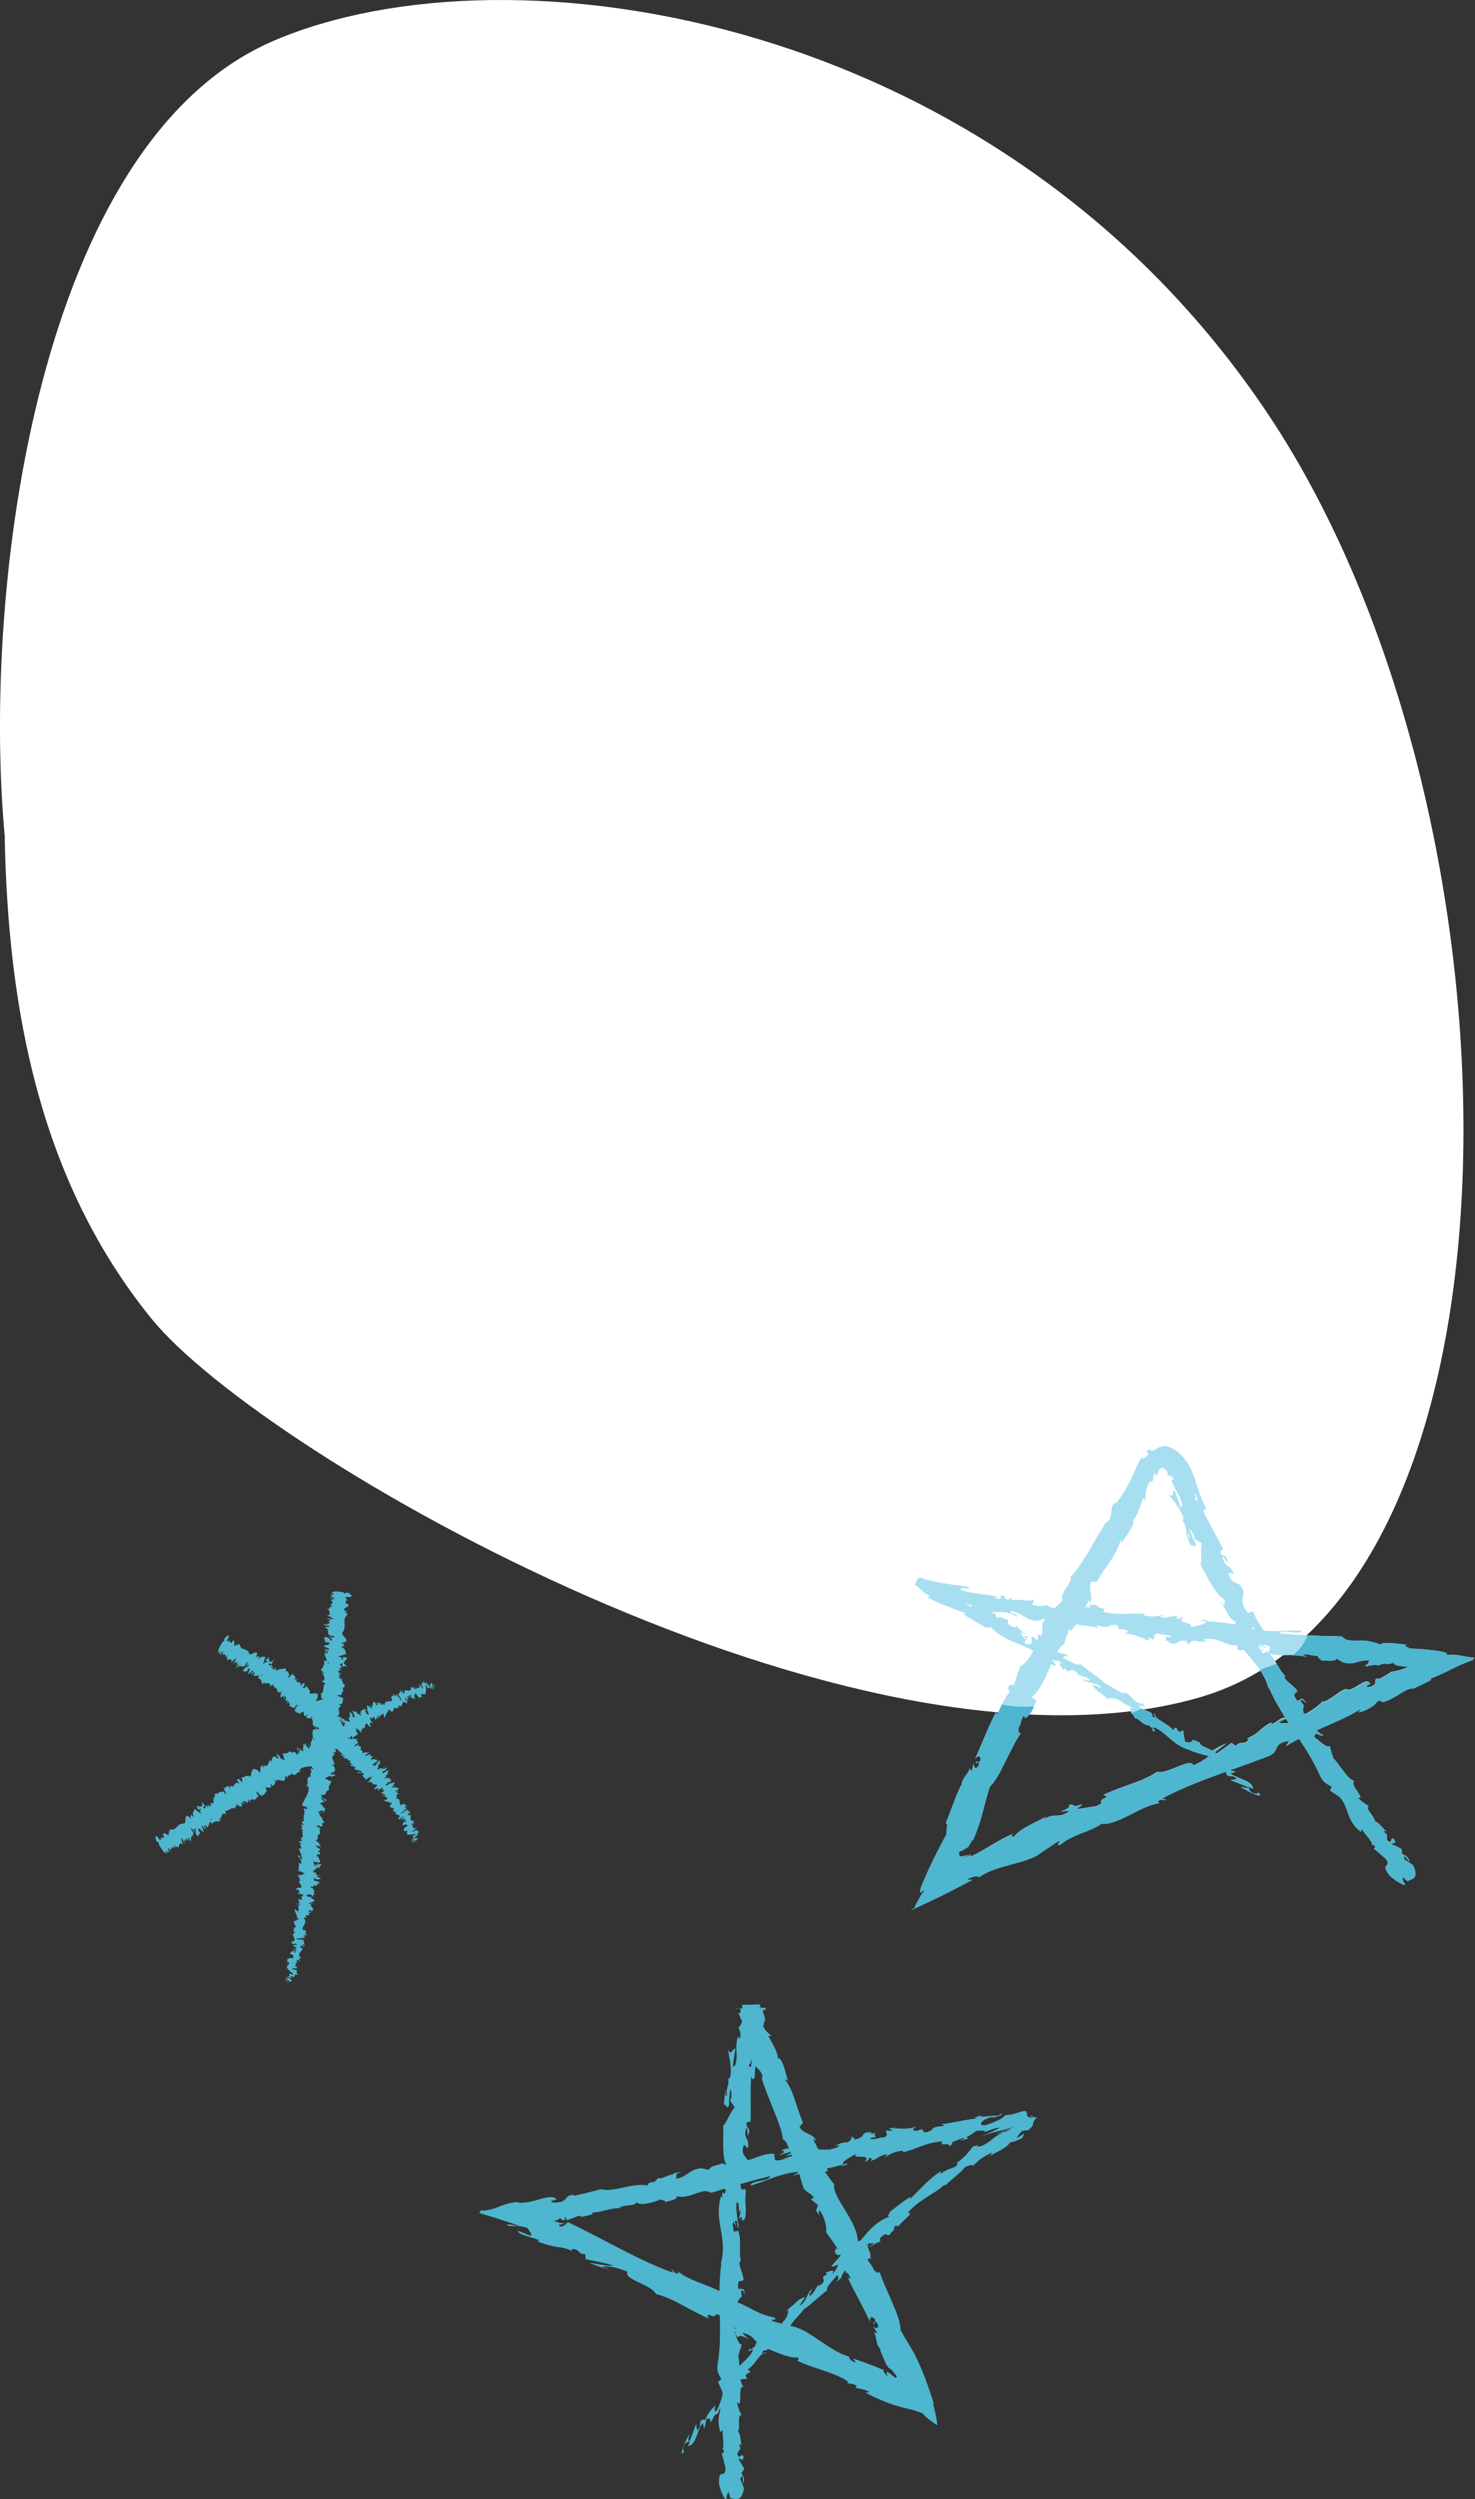<?xml version="1.0" encoding="UTF-8"?><svg id="Layer_2" xmlns="http://www.w3.org/2000/svg" viewBox="0 0 232.48 393.92"><rect x="0" y="0" width="232.48" height="393.92" fill="#333333" stroke="none"/><defs><style>.cls-1{fill:#fff;}.cls-2{fill:#a7dff1;}.cls-3{fill:#4eb6ce;}</style></defs><g id="shapes"><path class="cls-1" d="m43.11,6.44C5.97,22.41-2.87,92.35.74,131.71c.51,27.58,5.56,54.44,23.1,76.11,17.54,21.67,111.08,75.37,165.19,59.75,54.11-15.62,53.04-139.04,10.85-202.26C157.69,2.09,80.25-9.53,43.11,6.44Z"/><path class="cls-3" d="m117.36,361.73c.04-1.46-.63-.7-1.01-1.02-.16-1.76.51-.8.86-1.39-.14-1.1-.72-1.95-.66-2.77.11-.06.16-.21.29-.02-.5-1.18.11-3.44-.48-4.82.07-.1.12-.15.17-.17-.34.2-.68.22-.91.17.02-.66-.36-1.25.08-1.48-.03.4.14.44.27.64l-.16-.7c.65-.59.17.95.63.98-.15-1.36-.55-2.96-.32-3.98.62-.18.06,2.42.68,1.08l-.33,1.58c1.03-1.17-.12.96.97-.1.31-2.08-.17-2.36.14-4.44-.31-.49-.51.12-.81-.37-.39-3.02,1.7-2.23,1.05-4.47-.35-.6-1.1-.88-.56-2.4l.64.59c.25-2.02-.89-1.24-.23-3.32.23.4.08,1.61.19,1.32.66-1.33-.31-1.01-.2-2.07l.63-.16c.06-1.08.04-2.23.02-3.4,0-1.17,0-2.38.08-3.58.17.15.31.58.56.05.05-3.04.87-6.4,1.65-9.23l-.36-1.18c.04-.26.31-.44.36-.15.08-.23.11-.37.1-.44l-4.64.12c.08.2.2-.01.35-.07l3.95-.11s-.04,0-.05,0l-3.84.1c.06-.01.13.02.2.12.18.64-.1.92-.35.54.46.97,1.01,2.35,1.49,3.76.53,1.39.93,2.82.97,3.94-.1-.12-.18-.24-.27-.36.32,1.68,1.64,1.47,1.67,3.1l-.18-.26c.12.44.26.88.4,1.33.16.44.33.87.5,1.31.35.87.69,1.74,1.02,2.58.7,1.67,1.3,3.26,1.5,4.69.91.17,1.21,3.41,2.26,3.17.43,2.08,0,1.63.96,4.41.3.72,1.11.75,1.64,1.55l-.48.27,1.11.91-.28.91.53.74c-.13-.33-.12-.79.04-.81.86,1.14,1.21,3.22.97,3.37l1.91,2.74c-.23.04-.55-.43-.87-.75,1.3,1.32-.38.55.82,1.75.01-.25.35-.04.47-.06.07.87.87,2.51,1.6,3.65l-.46-.07c.99,2.23,2.41,4.53,3.51,7.02-.24-.96.45-1.03.84-.32l-.4.53c.54.33-.14-.85.7-.06.36.96-.33.89-.74.43.23.35.47.69.69,1.05-.13.14-.33-.1-.56-.08.53.32.27,2.18,1.13,2.61l-.13.13c.26.62.49,1.16.69,1.64.1.24.2.47.29.69.02.04.02.05.02.04h0l.02.02.03.03c.08.08.21.23.29.42.69.43.6.52,1.31,1.32,0,.12-.04.2-.08.26-.01.01-.02.02-.04.04-.02,0,0,.05-.08-.02-.11-.09-.23-.18-.35-.27-.44-.34-.72-.58-.94-.66-.1.1-.11.2-.07.34.03.14.12.31.02.43-.09-.3-.31-.52-.43-.67-.13-.16-.15-.25-.02-.37-.07-.02-.14-.05-.2-.07-.03-.01-.06-.02-.09-.03-.1-.04-.2-.09-.3-.13-.41-.18-.78-.34-1.18-.49-.79-.31-1.67-.62-3.12-1.11.21.31.51.54.27.6-.53-.17-1.05-.71-.88-.88l.15.02c-3.37-.85-6.55-4.56-9.43-4.85l.16.02-2.77-.74c-1.14-.62.85.02.1-.64-3.08-.58-4.32-2.11-6.81-2.68-1.2-2.03-6.31-2.74-8.35-4.58v.35c-.74.01-.66-.5-1.09-.76-.04.26.56.56.1.55-5.39-1.97-10.65-5.16-15.95-7.71-.12-.06-.23-.1-.34-.14-.05-.02-.11-.03-.16-.05v.02s-.07.08-.11.14c-.1.11-.25.24-.42.35-.17.11-.36.18-.53.17-.16,0-.32-.11-.24-.28.36-.06.68-.14.94-.24-.35.06-.75-.02-1.06-.11-.32-.09-.54-.2-.73-.29.23-.04.47-.07.6-.12.15-.06.22-.14.31-.3.12.12.39.24.32.25.44.14.48.13.5.04,0-.1.04-.29-.04-.46.21,0,.2.28.33.44.02.03.04.04.06.04h.02l.1-.02.19-.05c.25-.08.5-.19.75-.29.48-.21.91-.38,1.19-.21.09.05-.22.18-.38.24.54-.31,2.69-.44,2.05-.82,1.61-.05,2.95-.77,4.26-.7.71-.69,2.73-.23,2.85-1.04.04.81,2.86.14,3.78-.42-.29.3.91.09.58.49,1.13-.22,2.13-.55,1.86-.92,2.26.56,4.04-1.53,5.44-.53,3.28-1.04,6.33-1.9,9.31-2.63.04.81-3.32.69-3.04,1.49,2.8-.85,4.33-1.82,7.2-2.16.75-.03-.35.42-.58.6,2.8-.85,5.55-.94,8.01-1.84,0,.08-.25.21-.5.31.5-.12,1.19-.1,1.06-.44l-.47.18c-.9-.37,1.79-1.45,1.83-1.74-.66,1.18,2.56-.2,1.45,1.35.32-.13.7-.37.58-.6.5-.02.69.1.24.46,1.76-.52,1.05-.79,2.68-1.08.02.18-.29.3-.42.54.76-.49,1.52-.98,2.93-1.08-.07.12.12.23-.29.3,2.35-.48,3.86-1.63,6.51-1.78-.31.45-.08.47.26.46.17,0,.37-.02.54,0,.11.01.11.05.15.09.03.05.05.11.07.19.15-.1.34-.2.56-.3-.04-.1-.09-.2-.17-.3.31-.05.67-.24,1.07-.4.4-.17.85-.31,1.03-.24-.31.15-.59.3-.84.43l1.42-.39c-.09-.07-.21-.13-.38-.18.64-.29,1-.57,1.23-.76.24-.19.44-.31.99-.31-.28.1.29-.02.58.03.15.02.21.1.03.26h0c.96-.38,2.22-.84,2.46-.72-.25.15-.91.46-1.52.75-.62.29-1.19.56-1.38.67,1.06-.47,1.67-.63,2.32-.79.65-.17,1.33-.34,2.97-.94-.83.29-2.37.93-2.64,1.05l2.39-.89s-.04.03-.06.05c0,0-.12.05-.16.08-.74.34-1.14.51-2.18.91-.6.33.38-.06,1.2-.39.84-.34,1.47-.58.04.11-.05,0-.37.12-.47.11-.99.51-1.24.73-1.6,1.02-.35.27-.78.66-1.64,1.08-1.97.53.42-.46-1.45.12-.1.08-.17.17-.25.25-.2.26-.42.58-.85,1.05-.21.23-.47.48-.77.73-.15.12-.31.24-.47.36l-.26.18-.36.23.44-.23c.13.49-.34.67-.95.88-.6.22-1.33.47-1.73,1.05.22-.25.03-.67.02-.54-1.54.98-2.85,2.4-4.79,4.37l.11-.4c-.97.51-2.29,1.65-3.23,2.33-.1.41-.63.8-.1.81-1.8.63-2.99,1.87-4.05,3.15-1.06,1.28-2.1,2.49-3.62,3.19.27-.27.5-.78.28-.57l-1.78,2.03c.44.14.43-.07,1.06-.23-.07.41-.48,1.07-.96,1.53.67-1.03-.48-.46-1.02-.26.16.03.13.25.24.31-1.52.47.43.75-1.27,1.77l-.08-.23c-.42.59-.67,1.26-1.25,1.77-.57-.1.37-.7.12-1.01-.74.8-.84,2.14-1.84,2.55.21-.43.66-.92.88-1.33-1.16.38-1.12.59-1.73,1.11l.06-.05-1.43,1.19.43-.24c.01,1.83-1.71,2.19-2.27,4.12.57-1.85-.15-.52-.47-.96-.42.25-1.01.69-1,.44-.23.94-1.21.88-1.51,2.21-.17-.07-.6.71-.81.29-.6.96.41-.02.51.2-.31.86-1.09,1.54-1.91,2.32-.41.39-.83.8-1.2,1.27-.36.48-.68,1.01-.89,1.64-.51.96-.71,1.61-.9,2.23-.19.62-.37,1.23-.81,2.13-.62.38-.2-.82-.2-.82-.84.73-1.27,1.43-1.69,2.38,0-.26-.23-.15-.58-.01-.43.7.2.8-.62,1.55-.06-.26-.18-.63-.12-1.07-.42.88-.66,1.87-1.09,2.79-.4.05-.05-.76-.02-1.16-.51,1.02-1.38,2.59-1.17,3.13l.54-.51c-.2.36-.47-.05-.37-.34.21-1.01.91-1.07,1.08-1.02l-.3.65c1.27-.04,1.41-2.49,2.31-3.62l.27.91.33-1.55c.34-.15.81-.08.49.56.89-.63.31-.89,1.15-1.38.11-.04.11.01.08.11l.39-.94c.01.25.53.17.08.6,1.37-1.21,1.27-2.64,2.12-2.86l-.05.15c1.3-2.13-.29-.52.32-2.39.61-.07,1.22-.13,1.84-.18l-.28-.52c.18-.19.53-.56.64-.35.31-.97-.29-.02-.22-.67,1.17-.65,1.95-2.81,2.81-2.46-.04-.6-1.02.7-.38-.49.97.31.87-1.26,1.94-1.84.14.57-.75,1.22.32.64-.17-1.04,1.54-1.56,2.08-2.35-.46-.46,1.19-1.71,2.1-3.03.07.2,2.34-1.92,3.54-2.83l.05.11c-.27-.66.89-1.68,1.6-2.54.24.31.21.56-.1,1.1l.75-.73c.03-.32.19-.63.62-1.15l.16.53c.49-.49.89-1.08,1.36-1.68.47-.59,1.04-1.16,1.81-1.65-.23-.4-1.93.04-.72-1.48.22.14.56.4.26.81.1-.13.29-.55.6-.69l-.28.82c.73-.41.08-.54.59-.95.23.27.53-.14.65.13-.1.14-.52.28-.61.55.58-.45,1.39-.89,1.78-.89-.18-.1-.32-.36.06-.74,1.05-.92.65,0,1.38-.38.1-.4.94-.79.61-1.2.31-.26.53-.12.74-.12.2-.32.82-.89,1.29-1.34.47-.45.76-.81.27-.78l-.17.09s.05-.05.08-.09c.76-.94,1.77-1.66,2.8-2.34,1.03-.68,2.12-1.28,2.98-2.08l.1.14c.5-.5,1.11-1,1.66-1.48.57-.47,1.05-.89,1.44-1.4.2-.14.49-.25.76-.31.26-.06.5-.07.51.07.52-.45.75-.7,1.09-.98.36-.27.78-.56,1.94-1.14-.74.85.91-.29-.93.89.93-.55,1.68-.9,2.34-1.27.63-.37,1.18-.78,1.5-1.26.26.11.95-.17,1.73-.57.29-.27.39-.58.33-.72-.33.24-.71.49-1.11.72.13-.38.51-.78.84-1.16.32-.05.67-.09,1.04-.13.09-.08.15-.19.22-.25.07-.05.13-.11.17-.15.1-.1.15-.18.2-.26.08-.16.1-.29.12-.43.04-.26.23-.55.56-.87l.02-.02s-.02,0-.03,0h-.07s-.14-.04-.14-.04c-.09-.02-.17-.03-.25-.05-.15-.05-.26-.11-.29-.24-.34.03-.21.13-.02.19.17.07.41.1.08.15-.44-.01-.73-.12-.8-.33-.08-.2.02-.46-.06-.5-.11-.29-.49-.25-1.05-.07-.54.17-1.25.45-1.71.43-.22.04-.45.08-.69.1-.05.23-1.15,1-3.06,1.55-.65.08-.79-.12-.66-.38.14-.26.62-.6,1.36-.82.49-.11.61-.06.47.04.72-.21,1.75-.49,1.37-.65l-.63.33c-.59-.11-3.51.44-2.47-.1-1.85.54-.97.53,0,.46-1.12.05-2.19.24-3.23.44-.52.1-1.05.2-1.61.3-.28.05-.57.09-.88.14-.18.02-.27.04-.37.05-.1,0-.21.02-.32.02.29.07.59.26.32.31-2.56.2-1.03.6-2.73,1-1.03-.14.21-.82-1.46-.24-1.09-.02-.32-.51.06-.75-1.49.69-2.98.27-3.88.36l.79-.32c-.47.19-.88.26-1.29.33l.55.33c-.5.02-.91.09-.93-.08-.45.36.51.62-.41,1.17-.69-.09-1.93.59-2.25.08,2.06-.18-.33-.51,1.37-.91-.32.12-.72.2-1.22.21-.08-.05.05-.12.17-.18-2.03-.14-.78.79-2.79,1.14.2-.36-.57-.5-.89-.38.81-.14.49.44-.21.82-1.33,0-1.37.44-2.05.53l.79-.03c-.2.35-.85.43-1.74.7-.12-.22.79-.31.45-.36-.9.73-2.36-.15-3.69.47-.69-.09-.17-.57-.76-.61-1.49.69-1.77-.12-3.35.52.55.33.61.21-.47.83l2.64-.79-1.62.92c.81-.14,1.67-.57,2.17-.59-.76.49-.69.37-.24.65-1.23-.42-2.14.77-3.51.58l-.16-1.04c-2.02-.11-3.34,1.16-5.9,1.36l.84.03c-.26.47-1.54.34-2.33.66.01-.36-.52-.39-.91-.54.09.25-1.85.31-1.94,1.04l-1.21-.25c-2.06.18-2.13,1.4-4.11,1.65.52-.48-.41-.56.84-1.07-.65.12-1.25.16-1.21.4-.42-.15-1.72.79-2.38.58-.25.2-.27.58-1,.69-.1-.05-.03-.17-.03-.17.03.17-1.1.45-.4.71-2.21-.71-5.59,1.1-7.51.5-1.4.37-3.09.8-4.38,1.06.07-.12-.03-.17.22-.18-.92,0-1.15.3-1.4.6-.25.3-.55.6-1.83.65-.81-.14-.56-.26-.14-.37.41-.11.91-.19.42-.21-.44-.5-1.45-.28-2.49.01-.53.15-1.06.31-1.63.43-.58.12-1.21.19-2.04.17l.4-.14c-1.16.01-2.06.29-2.82.58-.79.3-1.42.6-2.77.8,0,0-.2-.07-.53-.08.03.15-.12.29-.26.44,2.63.76,4.78,1.49,6.42,2.04-1.6-.17-1.46-.34-2.13-.13.57.2.91.14,1.39.14.48-.01,1.08.02,1.98.33,0,.27.9.88.44,1.22l-1.95-.79c-.1.31.63.61,1.38.84.77.24,1.56.43,2.01.68l-.42.12c.82.32,1.47.52,2,.66.27.07.51.12.74.17.22.05.46.1.58.1.59.05,1.2.14,2.25.61l-.14-.28c1.44-.14.82.77,2.18.79l.07.79c.83.17,2.95.52,4.38,1-.99.14-2.7-.31-3.82-.45.76.33,2.6,1.05,3.13.91-.33-.07-.79-.08-1.05-.31,1.15-.11,2.49.18,3.99.85-.82,1.12,3.79,2.03,4.45,3.48,2.87.72,5.19,2.54,8.31,3.85-.65-1.46.91.38,1.18-.69.75.26,1.02.4,1.05.5l1.91,1.58c.38.52-.78-.09-.82.16,1.54.79.47.72,1.38,1.46-.05-.45.78-.26,1.61.29l-1.05-1.03c2.44.48,1.51,1.69,3.96,2.2h-.84c1.22.33,4.18,1.92,5.66,1.66.14.21.28.6-.25.44,2.65,1.38,6.41,1.99,8.27,3.48l-.32.14c.54.17,1.09-.03,1.61.51-.08.08-.32.14-.1.27.3.04,1.54.22,2.13.68h-.7c.16.1.3.18.46.27.08.04.15.08.22.12.12.07.25.12.38.19.53.26,1.03.49,1.51.68.95.4,1.81.71,2.53.91,1.47.42,2.5.56,3.92,1.14.27.34.69.72,1.23,1.12.27.2.57.41.88.62l.12.08s.1.07.08.03v-.12c0-.09-.01-.18-.02-.29-.09-.84-.42-2.19-.66-3.1l.18.19c-.93-2.97-1.9-5.55-3.04-7.83-.69-1.29-1.49-2.45-2.24-3.86.05-2.16-2.38-6.22-3.32-9.25.08.5-.59.19-.91-.27-.18-.73-1.4-1.58-.69-1.79l.11.24c.39-.81-.45-2.08-.97-3.14l-.93.25c-.16-3.36-4.11-6.95-3.74-8.99-.54-.56-.96-1.37-1.48-1.92l.47-.18c-.76-1.89-1.18-2.82-2.34-5.05l.54.31c-.56-1.29-2.09-1.01-2.65-2.2l.54-.66c-.49-1.13-.84-2.33-1.24-3.49-.38-1.17-.83-2.31-1.59-3.32.12,0,.35,0,.53.35-.41-1.08-.98-4.35-1.84-3.63.6-.23-.68-2.42-1.34-3.61l.54.07c-.47-.45-.74-.67-.98-.97-.22-.3-.39-.66-.66-1.4-.02-.38.32-.41.31.1-.02-1.26-.68-.83-.77-2.35l.44.47c-.09-.43-.16-.7-.24-.87l-2.77.07c.01.41.15.55.32,1.05.08.83-.47,2.41-.94,2.54.25.21.51.96.28,1.7-.18.08-.25-.21-.29-.36-.62,2.11.17,3.26-.51,4.68-.17.01-.26.09-.33.21.23-1.71.44-3.08.45-2.94-.45-.06-.72,1.32-1.21.14.2,1.15.7,3.14.35,4.46-.05.06-.1.12-.18.16l-.04-.15c-.08.31-.07.59-.02.86-.13.42-.21.69-.26,1.1-.4.12-.38,1.56-.47,2.26.51,0,.33.89.84.08-.05.11-.05-.14-.02-.6,0-.11,0-.23-.02-.3.01.01.02.04.04.05.03-.46.09-1.04.16-1.72.2.58.33,1.16-.02,1.9.29.39.58.81.71,1.04-.79.87-1.36,2.65-1.81,2.87.1,2.14-.27,4.99.59,6.39.08.61-.32.67-.49.88-.07-.36-.02-.76-.14-.96.15,1.22-.17,3.56.47,3.89-.39,1.49-.56-.89-.57,1.2l-.18-.3c-1.3,4.04,1.3,6.73-.21,11.21.1-.31.14-.47.25-.53-.79,5.16.31,10.66-.59,15.77-.18,1.46.24,1.61.58,2.49l-.53.33.66,1.51c.49,2.13-1.23,3.76-.27,6.45l.35-.36c-.05.98.35,3.08-.08,2.93.07.1.4.3.22.69l-.28.04.6,2.37c-.09,1.87-1.14-.23-1.03,2.49.17,1,1,2.82,1.17,2.43-.01-.41.11-1.05.39-1.1l.2.91c.84.11,1.74.75,2.18-1.53l-.6-1.53.37-.53.11,1.32c.33-.77-.03-1.22-.29-1.74.21-.14.35-.37.41-.68l-.87-1.49c.32-.2.68.66.81-.38-.41-.7-.7.73-1-.46.34-.77.66-.56.3-1.43.21-.13.35.05.47.39-.3-.77-.21-2.06-.66-2.45.44-.8-.21-2.64.58-2.59-.2-.24-.68-1.36-.72-2.08.97,1.29,0-2.69,1.02-2.36-.89-.95-.43-3.5-.92-5.22.07.1.21.28.16.44.07-.97.32-1.25.47-1.87-.7-.12-.86-1.63-1.28-2.45.69-1.18.82.73,1.48.36-.57.06-.56-2.07-1.03-1.67.42-.91.2-.78.8-1.24-.87-.17-.13-.85-.66-1.61.46-1.31.83-.32.59-1.77.28-.68.57.61.57.61l-.05.02Zm.85-34.33h.01c-.02.3-.04.55-.05.71,0-.15.02-.36.04-.71Zm.34-2.87c-.07.34-.13.78-.18,1.24-.18.08-.35-.05-.31-.34.1.17.28-.49.49-.9h0Zm-4.19,5.7c-.02-.47.1-.61.21-.66-.02.22-.03.47-.03.81.02.02.04.05.05.06-.09-.05-.17-.11-.23-.21h0Z"/><path class="cls-2" d="m205.85,268.43c-.74-1.28-.91-.28-1.4-.36-1.06-1.44.01-.95,0-1.63-.72-.86-1.65-1.31-2.03-2.05.07-.11.02-.27.23-.17-1.03-.77-1.71-3.02-2.92-3.93,0-.12.03-.19.06-.23-.19.35-.47.53-.71.6-.32-.59-.95-.91-.68-1.33.18.37.35.32.56.43l-.5-.53c.26-.84.64.74,1.05.54-.82-1.11-2-2.29-2.31-3.31.45-.46,1.27,2.1,1.14.61.17.51.34,1.04.53,1.54.28-1.52.39.89.78-.57-.81-1.96-1.34-1.98-2.13-3.94-.52-.28-.38.35-.9.08-1.85-2.47.37-2.79-1.31-4.44-.6-.36-1.4-.24-1.67-1.85l.85.21c-.77-1.9-1.4-.67-1.83-2.83.39.25.86,1.39.81,1.08-.07-1.48-.75-.75-1.17-1.74l.48-.44c-.47-.99-1.05-1.99-1.61-3.04-.56-1.05-1.14-2.12-1.63-3.23.22.06.55.38.51-.21-.69-1.37-1.23-2.91-1.7-4.46-.32-.96-.58-1.79-1.49-3.07-.82-1.14-1.95-1.99-3.19-2.26-.65.08-1.27.32-1.78.7-.38.12-.78.09-.4-.22-.45.15-.65.29-.74.38-.08.09-.04.12.03.16.14.07.38.12.1.46-.37.32-.62.53-.77.55-.15.02-.18-.14,0-.47-.26.35-.51.8-.74,1.27-.06.12-.11.24-.17.36-.05.11-.13.26-.15.31-.07.15-.13.31-.2.46-.27.63-.59,1.3-.93,1.95-.69,1.31-1.46,2.58-2.27,3.36l.08-.44c-1.06,1.33-.07,2.17-1.29,3.27l.07-.3c-2.07,3.03-3.69,6.75-5.74,8.8.39.82-2.07,3-1.25,3.71-1.46,1.59-1.36.96-3.05,3.39-.41.67.03,1.34-.33,2.25l-.5-.23-.11,1.43-.91.32-.29.88c.2-.31.57-.57.69-.45-.43,1.37-1.94,2.9-2.21,2.81l-1.1,3.21c-.17-.17.02-.71.1-1.17-.3,1.85-.67.04-.95,1.73.21-.14.24.25.32.33-.66.59-1.49,2.27-1.97,3.57l-.23-.4c-1.18,2.21-2.13,4.82-3.31,7.37.59-.84,1.09-.36.8.41l-.67.06c.1.63.56-.69.5.48-.5.92-.9.37-.82-.26l-.35,1.24c-.19,0-.15-.31-.32-.47.11.62-1.44,1.77-1.18,2.71h-.18c-1.17,2.55-1.46,3.8-2.36,5.9.44.24,0,1.01.1,1.8l-.16.28c-.05.1-.1.16-.18.34-.16.31-.32.62-.49.94-.34.64-.69,1.33-1.05,2.06-.72,1.44-1.49,3.1-2.12,4.69-.26.98-.14.96.04.8.19-.16.44-.45.51-.24-.42.41-.91,1.35-1.31,2.1-.05.1-.1.18-.14.27-.02.04-.05.08-.07.12l-.03.06s.01,0,.01,0c.07,0,.1,0,.09.04-.01.03-.07.09-.2.18-.06.04-.14.09-.25.16-.02.02-.05.03-.08.05-.01,0,0-.02,0-.03v-.09l-.07.17s0,.02.02,0l.05-.02.09-.04c.12-.05.23-.11.35-.16.23-.11.44-.21.65-.3.42-.2.81-.37,1.17-.54.74-.35,1.4-.67,2.09-1,1.37-.67,2.93-1.47,5.17-2.67-.49.01-.97.14-.69-.15.37-.21.78-.34,1.11-.39.33-.05.58-.04.55.1l-.2.14c.31-.18.62-.35.92-.52.23-.13.41-.22.62-.32.41-.2.85-.37,1.3-.53.9-.32,1.85-.57,2.79-.82,1.86-.5,3.63-1,4.68-1.99l-.12.11,2.4-1.61c1.23-.46-.57.63.42.49,2.49-1.94,4.48-1.88,6.58-3.37,2.34.43,6.3-2.92,9.08-3.21l-.27-.23c.5-.56.83-.17,1.32-.31-.17-.2-.8.04-.48-.28,5.13-2.7,11.1-4.45,16.63-6.6,2.01-.8.45-1.99,3.26-2.42l-.47.85c3.71-2.43,8.19-3.63,11.85-5.92-.18.22-.11.39-.5.56,1,.02,3.07-1.34,2.93-1.67.05-.02.1-.04.14-.05.05-.02.1-.04.14-.05.08-.02.15-.04.2-.04.1,0,.14.02.17.06.06.08.07.2.47.12.85-.24,1.76-.8,2.49-1.25.74-.46,1.33-.82,2.04-.9.24-.03-.23.25-.47.4.7-.54,4.8-2.09,2.87-1.76,1.52-.55,2.66-1.12,3.68-1.62,1.03-.51,1.94-.96,3.45-1.48-.1-.07.01-.18.26-.32-.97-.08-1.64-.25-2.4-.37-.76-.12-1.56-.18-2.59,0,2.53-.46-3.46-1.14-5.61-1.07.46-.06.18-.16-.1-.27-.27-.11-.55-.24.02-.33-1.09-.15-2.16-.26-2.93-.28-.76-.02-1.21.07-1.15.28-.38-.18-.81-.31-1.26-.42-.22-.05-.47-.11-.67-.14-.13-.03-.26-.05-.39-.07-.52-.07-1.03-.05-1.52-.04-.97.02-1.82.03-2.34-.66-3.48-.05-6.69-.21-9.79-.46.23-.77,3.41.4,3.4-.45-2.96-.08-4.74.36-7.61-.24-.74-.21.47-.28.75-.38-2.96-.08-5.63-.87-8.28-.81.02-.07.31-.11.58-.14-.51-.05-1.17-.28-1.17.08l.51-.03c.74.64-2.19.8-2.32,1.07,1.02-.91-2.53-.62-.96-1.73-.35.02-.79.13-.75.39-.49-.14-.63-.3-.08-.51-1.86-.07-1.27.41-2.92.17.03-.17.38-.2.58-.37-.89.22-1.78.44-3.16.09.1-.09-.04-.25.38-.19-2.41-.29-4.24.32-6.83-.38.89-.65-.86-.38-.91-1.05h-1.45l.53.4c-1.24-.19-2.41.14-3.45-.23l.96-.14-2.35-.21,1.29.44c-1.31.16.02.85-1.61.43.35-.02-1.24-.18-1.83-.66-.65.12-1.31.25-2.21-.04-.21-.24.3-.7.16-.86-.69.46-2.92-.27-3.78.19.27-.1.35-.44.27-.52l-.57.37c-.55-.23-.62-.31-.48-.57-1.7-.37.41.92-1.57.22.17,0,.1-.09.45-.1-2.01-.53-3.99-.44-5.79-1.09-.39-.77,1.64.21,1.15-.49-2.59-.44-5.49-.59-7.87-1.59l-.75,1.66c.07.04.13.08.19.11l-.18-.13.73-1.63.24.13c-.11.12-.23.18-.36.18l-.45,1.02c.66.07,1.4,1.49,2.57,1.68-.33-.09-.63.27-.5.21,1.55.96,3.41,1.52,6,2.56l-.42.05c.84.7,2.43,1.46,3.4,2.11.42-.05.98.31.8-.19,2.45,2.93,6.34,2.68,8.51,5.28-.33-.19-.89-.27-.63-.12l2.45,1.17c.02-.46-.18-.39-.51-.95.42-.04,1.18.18,1.76.53-1.19-.38-.33.57,0,1.04-.01-.15.21-.18.24-.31.84,1.35.63-.59,2.04.82l-.2.13c.68.27,1.4.37,2.04.83.03.57-.78-.21-1.02.1.95.54,2.32.36,2.92,1.27-.47-.13-1.04-.47-1.51-.6.63,1.04.81.98,1.45,1.47l-.06-.05,1.44,1.18-.32-.38c1.82-.33,2.49,1.27,4.49,1.57-1.93-.31-.49.21-.9.6.32.38.83.9.57.92.97.1,1.04,1.07,2.43,1.19-.05.17.77.52.37.77,1.02.5-.06-.4.14-.53,1.79.46,3.05,2.82,5.59,3.54,2,.92,2.65.67,4.49,1.56.41.61-.82.21-.82.21.76.83,1.47,1.24,2.43,1.67-.26,0-.15.23,0,.57.71.43.82-.2,1.57.63-.27.05-.65.17-1.08.1.89.43,1.88.7,2.79,1.16.04.4-.76.02-1.17-.02,1.01.54,2.56,1.47,3.13,1.28l-.5-.56c.35.22-.07.46-.36.35-1.02-.25-1.05-.94-.99-1.12l.65.32c0-1.26-2.46-1.53-3.62-2.4l.93-.26-1.58-.34c-.15-.34-.09-.8.56-.48-.65-.89-.91-.31-1.42-1.14-.05-.11.01-.11.1-.08l-.97-.39c.25-.02.16-.53.62-.09-1.27-1.38-2.75-1.19-3.01-2.04l.15.05c-2.25-1.2-.51.31-2.45-.21l-.32-1.82-.51.31c-.21-.16-.62-.47-.42-.6-1.02-.22,0,.29-.66.27-.78-1.09-3.03-1.7-2.8-2.57-.61.11.84.91-.45.43.19-.99-1.4-.7-2.13-1.68.56-.21,1.34.59.6-.4-1.02.31-1.8-1.34-2.71-1.72-.39.53-1.93-.89-3.44-1.55.2-.12-2.43-1.9-3.62-2.86l.1-.07c-.59.41-1.87-.5-2.92-.96.24-.31.5-.34,1.12-.18l-.93-.54c-.33.05-.67-.02-1.31-.3l.48-.28c-1.25-.69-2.77-.95-4.2-2.13-.32.34.63,1.82-1.21,1.12.06-.25.21-.65.7-.49-.16-.05-.62-.11-.85-.37l.88.02c-.63-.57-.55.08-1.11-.28.19-.3-.3-.46-.08-.66.17.05.44.41.72.42-.62-.43-1.31-1.06-1.44-1.43-.04.21-.23.41-.74.18-1.26-.67-.22-.6-.85-1.17-.42.05-1.09-.62-1.38-.17-.36-.21-.31-.46-.38-.66-.76-.15-3.06-1.59-2.6-.7l.15.12s-.07-.02-.12-.04c-2.37-.7-4.28-2.63-6.51-3.54l.08-.15c-1.06-.37-2.22-.99-3.19-1.3l-.51,1.14c.3.06.57.09.81.09.4.15.85.63.61.77,1.1.23,1.27.08,2.73.79-1.16-.01.29.38-1.16-.11,1.34.56,1.6.91,3.22.83-.63.31.93.81,1.63.82l-.91-.54c.76.11,1.42.3,2.08.47l-.49.5c2.78,1.31,5.45-.24,7.46,1.28.83-.29-1.53-.53-.77-.9,1.32.28,2.58,1.32,2.99,1.38,1.78.58,1.82-.62,3.69-.12-.21-.24-.36-.83,1.09-.83,1.31.27,1.51,1.11.64,1.15-.32-.03-.47-.11-.44-.18-.44.02-1.02.02-.52.33l.2-.18c.63.31,2.46.54,1.98.82,1.03-.06.48-.28-.25-.5,1.66.54,2.65.38,4.38.83-.26-.15-.48-.44-.2-.4,2.53.62,1.19-.24,2.94-.08.94.46-.47.71,1.33.69,1.04.37.15.59-.3.7,1.65-.18,2.94.69,3.84.89l-.87.05c.52-.03.93.03,1.35.1l-.42-.49c.49.14.9.2.87.37.55-.2-.29-.75.77-.98.63.31,2.04.05,2.18.64-2.04-.48.15.59-1.61.43.35-.02.76.04,1.24.18.07.07-.08.11-.23.12,1.91.78,1-.5,3.05-.2-.3.27.39.66.74.64-.82-.12-.32-.57.47-.71,1.28.43,1.46.02,2.14.15l-.77-.23c.31-.27.96-.14,1.9-.11.04.25-.85.05-.54.2,1.1-.4,2.22.89,3.69.72.63.3-.02.6.54.82,1.65-.18,1.66.67,3.38.57-.43-.49-.52-.4.72-.64l-2.79-.09,1.85-.36c-.83-.12-1.79.02-2.28-.12.89-.22.79-.13.44-.53,1.05.79,2.31-.05,3.56.56l-.19,1.04c1.91.74,3.59-.04,6.11.59l-.8-.3c.4-.37,1.59.17,2.44.12-.12.34.37.53.7.8,0-.27,1.87.29,2.2-.37l1.08.62c1.02.24,1.65.08,2.26-.1.31-.09.62-.18.97-.22.09-.01.18-.02.28-.02.08,0,.17,0,.26,0,.15,0,.31.02.48.06-.56.31-.04.63-.93.78.08.01.15.02.23.04.03,0,.06.01.09.02.06.01.11.02.16.02.1,0,.18-.04.24-.15.03.11.29.03.63-.02.33-.06.76-.09.69.07.35-.11.96-.39,1.43-.3-.07.06-.3.13-.3.13.15-.07.44-.08.76-.12.3-.04.66-.11.76-.29-.13.32.07.47.52.57.44.1,1.17.15,1.78.23-.59.28-1.43.61-2.78.81-.39.3-1.18.77-1.92,1.14-.08-.08-.22-.1-.04-.14-.67.12-.51.33-.51.6,0,.27-.07.57-1.04.8-.6-.04-.38-.23-.1-.39.07-.04.14-.08.21-.11.04-.02.08-.05.11-.07.05-.04.04-.06-.08-.07-.1-.11-.14-.21-.26-.24-.11-.03-.24-.03-.38,0-.27.07-.57.24-.9.44-.66.4-1.42.92-2.2.9l.28-.2c-1.14.08-2.21,1.46-3.84,2.1,0,0,.04-.13-.07-.17-.85,1.02-2.84,2.12-4.31,2.96.29-.63.6-.53.12-.82-.66.37.51.58-.81,1.31-.55-.02-1.63.22-1.97-.17l1.29-.6c-.93-.28-1.67.77-2.4.98l-.03-.29c-1.96.97-1.69,1.61-3.85,2.53l.31.1c-.88,1.15-1.14.08-2.09,1.07l-.65-.48c-.7.5-2.42,1.82-3.75,2.56.57-.82,2.07-1.79,2.95-2.51-.76.34-2.58,1.21-2.83,1.7.28-.2.6-.53.94-.57-.71.92-1.83,1.72-3.36,2.38-.29-1.36-4.11,1.46-5.65.99-2.49,1.66-5.43,2.19-8.53,3.66,1.55.47-.9.44-.26,1.34-.71.39-.99.5-1.08.46l-2.49.4c-.66-.05.6-.53.43-.72-1.64.64-.86-.12-2.04.09.38.26-.32.76-1.3,1.03l1.49-.12c-2,1.53-2.31.03-4.33,1.56l.57-.63c-1.08.7-4.27,1.9-5.04,3.2-.26-.02-.65-.17-.17-.47-1.41.56-2.85,1.45-4.24,2.27-.35.2-.69.4-1.03.59-.29.16-.59.31-.86.46-.25.14-.53.22-.67.14.05-.12.1-.24.13-.35-.07.07-.17.25-.3.4-.11.14-.26.25-.26.11.1-.17.25-.4.2-.4-.07.08-.25.29-.47.48-.21.19-.47.36-.47.28.22-.21.41-.4.58-.59-.04-.08-.15-.01-.36.12-.05-.02-.19.04-.34.05-.29.04-.56-.17-.39-.79.49-.14.9-.44,1.15-.58.05-.04.11-.07.17-.11l.07-.04s.01,0,.02-.01l.04-.06.07-.12c.2-.33.37-.64.51-.89l.09.08c1.43-3.08,1.7-5.54,2.71-8.54,1.58-1.43,3.1-5.86,4.9-8.48-.33.37-.53-.34-.35-.87.47-.59.41-2.07,1-1.65l-.12.23c.88-.19,1.37-1.63,1.92-2.68l-.76-.59c2.61-2.15,3.24-7.45,5.15-8.38.14-.77.58-1.58.72-2.34l.43.27c1.1-1.76,1.65-2.63,2.79-4.92l.06.63c.74-1.24-.39-2.29.24-3.47l.86.02c1.24-2.2,3.08-4.07,3.76-6.55.08.09.23.27.04.63.62-1.01,2.79-3.67,1.68-3.83.6.32,1.4-2.18,1.86-3.5l.32.44c.07-1.3-.07-1.43.63-2.88.26-.29.51-.07.14.29.91-.95.12-1.12.88-1.76-.01.2,0,.37.01.54.19-.26.28-.39.34-.56.07-.16.08-.37.28-.66.25-.21.75-.08,1,.26.27.33.33.72.22.94.22-.17.75-.15.97.54-.11.15-.31-.01-.42-.08.16.44.3.79.46,1.12.18.4.38.73.56,1.06.37.65.7,1.21.73,2.01-.14.09-.18.21-.19.34-.6-1.64-1.06-2.97-.98-2.86-.44.15-.02,1.51-1.01.66.73.95,2.09,2.52,2.4,3.88-.02.08-.04.15-.08.22l-.1-.11c.07.31.22.56.39.79.09.44.14.72.29,1.11-.29.29.39,1.59.66,2.24.44-.24.73.64.78-.31.01.12-.11-.1-.31-.53-.05-.1-.11-.21-.16-.26.02,0,.04.02.06.03-.18-.43-.41-.98-.68-1.62.44.43.86.88.89,1.71.44.21.9.46,1.13.6-.28,1.15.1,3.01-.2,3.41.54.94,1.12,2.07,1.71,3.09.59,1.02,1.23,1.9,1.95,2.31.37.5.05.75.02,1.02-.24-.28-.41-.66-.61-.78.75,1,1.62,3.24,2.37,3.21.42,1.5-.93-.51.11,1.34l-.31-.17c.23,1.05.63,1.9,1.11,2.67.5.76,1.08,1.43,1.65,2.12,1.14,1.38,2.32,2.78,2.85,5.12-.08-.32-.13-.48-.06-.59,2.06,4.89,5.96,9.05,8.04,13.87.67,1.33,1.11,1.23,1.88,1.8l-.27.57c.45.31.92.62,1.39.92,1.63,1.51,1.09,3.86,3.45,5.57l.08-.5c.27.42.78,1.02,1.16,1.53.4.5.68.92.45.98.11.04.5.03.59.45l-.21.2,1.88,1.63c1.01,1.61-1.08.46.61,2.65.74.73,2.48,1.76,2.39,1.34-.25-.33-.53-.93-.33-1.13l.71.63c.75-.39,1.86-.38.89-2.5l-1.39-.92v-.65l.85,1.02c-.18-.82-.74-.99-1.26-1.26.09-.23.07-.49-.06-.79l-1.58-.74c.14-.34.94.16.45-.77-.74-.36-.15.99-1.09.18-.16-.83.22-.83-.58-1.35.1-.22.32-.16.61.07-.7-.47-1.34-1.61-1.94-1.67-.09-.91-1.69-2.08-1-2.47-.3-.09-1.31-.78-1.76-1.36,1.54.54-1.52-2.25-.48-2.54-1.26-.34-2.3-2.72-3.65-3.92.11.05.33.13.38.28-.47-.86-.41-1.24-.61-1.85-.66.27-1.62-.93-2.43-1.4-.06-1.37,1.09.19,1.44-.48-.46.36-1.58-1.47-1.77-.88-.12-1-.24-.78.01-1.48-.84.31-.57-.65-1.43-1.02-.31-1.36.53-.71-.44-1.83-.11-.73.81.23.81.23v.03Zm-16.46-30.47h.01c.12.27.23.51.29.66-.06-.14-.15-.33-.3-.65h0Zm-1.03-2.73c.11.34.26.76.42,1.2-.12.15-.33.11-.43-.17.16.11.02-.57,0-1.03Zm-1.02,7.05c-.24-.41-.2-.59-.13-.69.09.2.2.44.36.74.02,0,.05.02.08.03-.11,0-.21-.02-.31-.08Z"/><path class="cls-3" d="m51.07,256.03c-.04.24.51.17.82.26.12.3-.41.09-.7.16.12.19.6.39.56.52-.09,0-.13.02-.23-.02.41.24-.04.57.47.85-.05.01-.1.02-.14.02.27,0,.55.02.74.05,0,.11.32.24-.04.24.02-.06-.12-.09-.23-.13l.14.13c-.52.04-.16-.18-.53-.21.14.24.53.54.37.7-.5-.02-.12-.42-.59-.24l.22-.24c-.8.11.07-.15-.78-.06-.18.33.21.42.02.74.26.11.41.02.68.13.44.55-1.29.24-.67.68.32.13.94.24.58.45l-.55-.15c-.09.33.78.28.37.59-.21-.09-.16-.28-.23-.24-.47.18.3.19.28.37l-.5-.02c.04.36.35.8.4,1.2-.15-.04-.29-.12-.46-.05.19.52-.18,1.05-.53,1.5l.41.23s-.2.05-.28,0c-.19.17.27.04.43.15.02.11-.26.11-.38.03.32.37.67,1.03.17,1.32l-.12-.08c-.21.25.84.41.41.61l-.07-.06c-.25.56.06,1.26-.64,1.63.61.16-.35.55.51.69-.46.28-.61.17-.95.61-.05.12.51.25.58.42l-.45-.05.45.27-.55.05.1.16c.03-.05.22-.1.35-.07.18.25-.38.52-.61.49l.31.59c-.18-.03-.23-.13-.34-.21.42.34-.48,0-.09.31.11-.02.26.05.36.07-.29.1-.33.4-.24.63l-.3-.08c-.13.39.04.86-.02,1.31.17-.14.69-.04.73.1h-.48c.28.12.2-.12.53.1-.07.16-.55.04-.69-.07l.14.23c-.14,0-.21-.06-.39-.1.28.12-.52.29-.02.47h-.14c-.06.44.08.67.06,1.03.41.06.3.19.62.34-.17.25-.52.51-.53.84.18.26.34.11.57.25-.38-.03-.38.3-.63.1,0,.4,0,.5.25,1.03.16-.03.23-.08.36-.04.05.1-.18.18-.36.15l-.03-.03c.49.62-1.25,1.13-.53,1.67l-.03-.03.35.51c-.09.2-.26-.16-.51-.03.56.57-.19.76.17,1.22-1.14.17-.07,1.12-.82,1.45h.26c.24.15-.17.12-.23.2.2.01.25-.09.38,0,.19.96-.63,1.86-.99,2.77-.12.34,1.31.38.64.73l-.46-.19c.48.78-.21,1.42.19,2.18-.11-.05-.25-.08-.24-.14-.37.1-.09.53.2.57-.05.1-.26-.01-.42.03-.23.12.4.43.04.45-.06,0-.11-.05-.13-.09.16.12-.1.44.31.4-.23.23.11.51-.15.69.43.19-.28.41.35.54-.66-.11-.59.38-.3.58-.19-.08-.23.11-.49.01-.01.19.08.37.43.39-.84.23.54.77-.5.83.28.6.45,1.14.53,1.66-.66-.11,0-.56-.68-.63.21.51.73.86.51,1.3-.11.11-.27-.11-.38-.17.21.51-.19.9.11,1.37-.06,0-.12-.06-.17-.11,0,.08-.12.18.18.21l-.07-.09c.45-.07.86.46,1.08.5-.84-.26-.27.38-1.32,0,.05.06.18.15.38.17-.07.07-.19.08-.41-.04.12.32.45.26.41.52-.14-.02-.19-.08-.36-.14.26.18.52.35.37.56-.08-.03-.2-.02-.19-.08,0,.39.66.77.32,1.15-.61-.21-.23.12-.77.06l.13.25.28-.05c-.04.2.33.43.13.58l-.2-.18.05.39.23-.18c.25.24.69.08.5.32-.05-.06-.03.2-.37.26.16.12.33.25.17.38-.18.01-.6-.12-.71-.11.44.16.06.48.52.68-.11-.06-.39-.1-.45-.1l.36.14c-.13.07-.19.08-.42.03-.11.27.7,0,.36.3-.02-.03-.08-.02-.13-.09-.2.31.14.67-.08.95-.56.01-.09-.29-.57-.25.03.46.52,1.01.33,1.41l.07-.07c.76.17-.43.26-.1.53-.05-.06-.42-.13-.33-.1-.17.27.1.63.28,1.1l-.19-.08c-.2.15-.17.44-.28.61.19.08.14.19.44.16-1.21.41.45,1.18-.57,1.55,0-.06-.15-.17-.16-.12l.12.46c.34.01.21-.02.48-.08.19.08.33.23.31.34-.19-.23-.54-.08-.74-.03.1,0,.22.05.32.05-.63.14.67.14.22.39l-.17-.04c.07.13.29.27.22.39-.4,0-.16-.15-.48-.21,0,.18.69.46.27.56-.1-.09-.08-.2-.18-.29-.48.1-.37.14-.46.26h0s-.25.25-.25.25l.14-.06c.98.37.12.47.73.87-.58-.38-.36-.1-.79-.19-.13.06-.29.15-.41.1.33.19-.31.19.18.46-.14-.01-.03.15-.39.06.08.2.25,0,.43.04.44.35-.69.57-.08,1.07.22.39.69.52.88.88-.24.07-.5-.17-.5-.17-.23.14-.22.28-.08.47-.12-.05-.23-.03-.4,0,.01.14.5.17.26.31-.15-.05-.4-.13-.55-.22.11.18.35.37.45.55-.25,0-.36-.16-.51-.24.08.2.15.5.53.62l.16-.09c0,.07-.34-.02-.41-.08-.28-.2.17-.21.31-.19l.07.13c.85,0-.06-.48.02-.7l.59.19-.46-.31c.17-.02.51,0,.58.12.32-.12-.19-.18.16-.27.05-.01.08,0,.1.02l-.16-.19c.12.05.43.04.33.12.39-.24-.38-.54.09-.58l.03.03c-.14-.44-.44-.11-.91-.49l1.13-.04-.44-.11s.07-.12.24-.07c-.28-.2-.2,0-.47-.14.44-.14-.1-.58.61-.52-.33-.12-.29.15-.49-.1.77.05-.09-.27.28-.4.38.12.15.26.53.13-.65-.21.2-.34.09-.51-.53-.09-.17-.37-.31-.66.18.04.36-.45.59-.66l.09.02c-.53-.13-.39-.36-.47-.56.32.05.44.11.57.23l.02-.17c-.17-.06-.24-.13-.29-.26l.39.1c0-.23-.4-.53-.09-.78-.37-.07-1.07.08-1.27-.27.2.02.55.06.62.15-.02-.03-.15-.12-.06-.16l.32.17c.17-.11-.27-.11-.22-.22.29.04.22-.05.44,0,.02.03-.13.07-.02.13.07-.11.26-.23.48-.25-.17-.01-.39-.06-.41-.15.01-.23.36-.02.52-.14-.19-.08.04-.2-.39-.26,0-.07.22-.05.33-.06-.17-.15.02-.56-.45-.49l-.03.02s0-.01-.01-.02c-.37-.45.36-.76.23-1.17l.14.02c-.13-.25-.02-.52-.31-.73,0-.07.28-.12.45-.07-.08-.19-.24-.24.03-.45.23.21.23-.03.16.21.16-.21.39-.23.04-.53.36.14.49-.1.39-.22l-.28.12c-.03-.13,0-.23.06-.33l.47.13c.66-.38-.88-.98.16-1.19-.32-.17-.27.22-.66.05.1-.2.82-.33.83-.39.31-.26-.67-.38-.44-.66-.18.02-.64-.01-.77-.26.09-.21.76-.16.88,0,0,.05-.05.07-.11.06.05.08.11.18.31.12l-.17-.05c.19-.08.22-.38.49-.27-.14-.19-.27-.11-.38,0,.29-.24.07-.43.28-.69-.1.03-.31.04-.3,0,.27-.38-.3-.23-.34-.52.28-.12.62.15.44-.17.2-.15.46.03.59.12-.3-.3.29-.45.37-.59l.12.16c-.07-.09-.06-.16-.05-.23l-.36.03c.07-.07.08-.14.23-.12-.22-.11-.58-.02-.87-.23.19-.08-.14-.35.32-.32-.2.31.46.03.5.32-.05-.06-.03-.13.03-.2.05,0,.09.02.12.05.46-.26-.5-.22-.44-.55.25.08.5,0,.45-.07-.02.13-.44,0-.62-.15.23-.19-.12-.25-.08-.36l-.11.11c-.25-.08-.2-.18-.26-.34.2.02.12.15.22.11-.43-.23.52-.3.25-.58.19-.08.48.06.62-.02-.3-.3.39-.23.15-.54-.36.03-.27.05-.59-.18l.18.48-.46-.36c-.02.13.18.31.11.39-.26-.18-.18-.15-.47-.13.55-.11-.25-.41.13-.57l.86.13c.43-.26-.36-.63-.09-1.01l-.17.11c-.33-.1,0-.26-.13-.42.28.05.4-.01.59-.05-.22-.02.06-.3-.51-.42l.4-.13c.2-.31-.76-.49-.62-.8.3.14.52.02.71.27.02-.11.08-.2-.12-.23.19-.04-.35-.35-.06-.41-.12-.06-.42-.12-.38-.23.06,0,.14.02.14.02-.14-.02-.17-.22-.5-.15.94-.21.06-.93.87-1.11-.06-.24-.12-.54-.11-.75.08.02.14.02.11.05.31-.25-.8-.29-.46-.58.49-.11.23.21.42.13.95.08-.07-.42.51-.57l.05.06c.34-.13-.3-.46-.2-.74,0,0,.08.02.14.02-.46-.25-.57-.64-.67-.93.36.13.18.15.56.15-.04-.13-.61-.04-.68-.3.22-.05.41-.2.82-.17v.23c.52-.05,0-.3.12-.41l.23.04c-.03-.36-.6-.44-.51-.81l-.18.02c-.54-.28.34-.13-.05-.39h.58c-.12-.14-.49-.53-.57-.79.41.2.59.5.82.71.02-.13.02-.46-.25-.57.05.06.18.15.08.19-.43-.23-.62-.47-.58-.73,1.11.2.37-.66,1.26-.74-.35-.53.3-.92.3-1.47-.89.08,0-.16-.9-.24-.04-.14-.02-.18.04-.19l.58-.32c.27-.06.18.15.38.16.1-.27.39-.07.65-.23-.32,0-.45-.16-.3-.3l-.44.17c-.42-.46.79-.25.37-.7l.26.16c-.14-.22.1-.75-.59-1.04.11-.02.36-.04.41.06.17-.47-.62-1.17-.14-1.5l.22.06c-.05-.1-.39-.21-.16-.29.09.02.21.06.23.02-.07-.06-.35-.29-.21-.39l.23.13c.35-.44-.5-.8-.6-1.22.64.08.9-.26,1.02-.43l.09.02c.15-.54-.42-1-.6-1.55.73-.23.43-1.04.88-1.5-.13.06-.5-.07-.55-.17.15-.1-.41-.39.18-.29v.04c.57-.02.45-.28.49-.47l-.76-.13c1.18-.36-.25-1.36.78-1.52-.18-.15-.16-.29-.33-.44l.41.06c.15-.32.22-.49.17-.91l.28.12c.05-.23-1.15-.44-1.15-.66h.62c.04-.4.63-.75.12-1.22.09.02.26.05.28.12.04-.19.5-.69-.35-.72.55.06.1-.42-.11-.67l.4.08c-.5-.25-.64-.27-.75-.55.06-.05.33-.01.22.05.23-.18-.37-.21-.12-.43l.25.12c.06-.2-.08-.2-.37-.36-.15-.15.15-.39.52-.38-.22-.05-.5-.21-.39-.32.14,0,.22.05.26.08.32-.32-.41-.58.01-.78.14,0,.21,0,.25-.01-.04.28-.09.5-.12.48.38.04.46-.18.96.06-.26-.21-.84-.6-.64-.8.04,0,.07-.01.13-.01l.04.03s.01-.1-.04-.15c.07-.06.12-.1.13-.17.31.01.2-.24.23-.35-.41-.04-.33-.18-.68-.08.03-.01.04.03.05.1,0,.02.01.04.04.05,0,0-.02-.01-.03-.01,0,.07,0,.17,0,.28-.2-.11-.36-.22-.12-.32-.25-.09-.52-.19-.64-.23.59-.09.93-.35,1.29-.35-.19-.37-.06-.83-.8-1.14-.09-.11.23-.09.36-.11.07.06.05.13.16.18-.18-.22,0-.59-.54-.7.27-.22.48.2.43-.15l.16.06c.93-.57-1.25-1.24-.06-1.85-.07.04-.11.06-.2.06.58-.79-.26-1.79.61-2.53.18-.22-.16-.28-.41-.46h.45l-.48-.3c-.33-.39,1.15-.49.49-1.01l-.3.03c.07-.15-.12-.52.22-.46-.05-.02-.3-.09-.14-.13l.23.02-.35-.43c.2-.28.91.15,1-.29-.07-.18-.62-.54-.78-.5-.02.06-.16.15-.4.13l-.1-.16c-.68-.1-1.36-.29-1.87.02l.39.3-.34.05v-.22c-.32.09-.05.2.12.3-.18,0-.3.02-.38.07l.62.32c-.27,0-.51-.17-.68-.02.29.15.61-.05.78.17-.32.09-.57.02-.32.2-.18,0-.28-.04-.36-.11.2.15.05.35.41.46-.4.09.05.44-.59.36.15.06.48.28.49.4-.74-.3-.09.44-.92.29.68.24.24.61.6.93-.05-.02-.16-.06-.12-.09-.07.15-.29.18-.43.26.57.08.67.35,1.01.52-.57.13-.66-.2-1.19-.19.46.04.43.39.82.37-.36.11-.18.11-.66.13.71.11.1.15.53.32-.38.18-.68-.02-.48.24-.23.09-.46-.15-.46-.15h.03Zm.59,5.77h0s0-.09,0-.12c0,.02,0,.06.02.12h0Zm-.05.47c.02-.05.03-.13.04-.21.14,0,.29.03.27.08-.09-.04-.19.06-.31.12Zm2.96-.67c.05.08-.03.1-.12.1,0-.03,0-.08-.03-.14-.01,0-.03-.01-.05-.01.08.01.15.03.2.05Z"/><path class="cls-3" d="m29.95,290.55c.17-.1-.22-.49-.35-.78.11-.25.31.27.53.46.04-.2-.14-.68-.03-.72.05.07.09.09.13.19-.11-.45.37-.27.23-.82.04.03.07.07.09.1-.17-.21-.33-.44-.43-.61.07-.05-.05-.38.17-.1-.05.02.02.14.06.25v-.18c.34.38-.01.22.19.53.06-.24,0-.7.2-.66.29.4-.18.32.22.59l-.28-.04c.57.57-.14.02.45.65.31-.03.12-.39.44-.42-.1-.26-.24-.33-.34-.6.06-.63.94.88.83.17-.12-.32-.44-.87-.08-.7l.24.51c.26-.1-.31-.76.14-.6.08.21-.08.27,0,.31.4.27-.06-.34.05-.42l.29.4c.2-.22.27-.7.49-.95.06.13.1.29.25.38.21-.43.76-.42,1.24-.37l-.11-.45s.16.13.17.22c.22.05-.14-.23-.17-.42.06-.07.23.15.25.28.03-.45.22-1.07.7-.84l.02.14c.28.03-.26-.88.12-.65v.08c.51-.1.74-.71,1.4-.36-.27-.56.55-.01.11-.76.46.22.47.39.95.43.11-.02-.16-.54-.1-.68l.24.38-.11-.49.37.41.04-.16c-.05,0-.19-.12-.25-.24.05-.27.55.03.68.22l.17-.56c.09.16.06.25.07.38-.04-.51.29.38.24-.09-.08-.07-.13-.24-.17-.32.23.18.45.05.54-.14l.14.28c.32-.1.5-.49.82-.68-.19-.05-.45-.53-.38-.63l.29.38c-.1-.29-.19-.09-.26-.48.15-.02.36.42.38.59l.05-.23c.08.12.09.2.18.36-.1-.29.49.26.31-.23l.08.12c.31-.19.37-.42.61-.59-.21-.35-.06-.34-.16-.67.25,0,.63.15.84-.02.05-.27-.14-.33-.2-.58.21.31.42.15.44.45.24-.21.3-.27.49-.74-.12-.11-.2-.14-.24-.26.03-.09.23.05.31.21v.04c.09-.71,1.46.4,1.36-.46v.04l.11-.54c.18-.03.06.29.29.43.02-.74.59-.25.66-.77.79.82.73-.53,1.39-.1l-.15-.21c-.05-.26.17.07.25.09-.11-.17-.21-.15-.23-.3.48-.66,1.53-.46,2.31-.66.28-.08-.55-1.24.07-.89l.16.47c.19-.79,1.01-.58,1.24-1.28.03.11.1.24.05.26.28.24.39-.2.24-.45.09-.02.15.21.27.31.21.12.03-.54.26-.27.04.04.03.12.02.15-.02-.19.33-.14.06-.45.28.06.25-.36.52-.24-.14-.45.42.01.13-.56.32.58.59.28.54-.06.06.2.21.12.3.39.13-.08.19-.26,0-.54.64.55.17-.83.81-.03.21-.53.45-.95.72-1.29.32.58-.35.28,0,.88.2-.42.1-1.03.51-1.08.13.03.09.28.12.39.2-.43.67-.31.79-.8.03.05.03.13.02.19.05-.05.19,0,.03-.25v.1c-.32-.33-.23-.92-.34-1.13.33.81.4.02.78,1.06,0-.07,0-.23-.12-.39.09.02.16.11.22.34.13-.26-.1-.5.09-.6.07.13.06.2.13.36-.04-.3-.09-.6.13-.59.03.08.11.17.06.2.25-.2.1-.92.53-.86.22.6.21.12.49.59l.08-.23-.2-.2c.15-.07.08-.49.29-.4v.26l.22-.24-.25-.1c0-.33-.36-.6-.09-.57,0,.07.15-.07.38.17-.01-.19-.03-.39.14-.33.11.14.27.54.35.63-.16-.44.27-.3.12-.77.02.12.17.37.21.42l-.12-.36c.12.07.16.11.26.32.23-.05-.4-.57-.02-.44,0,.03.03.08.02.15.31,0,.34-.46.65-.42.33.45-.12.23.18.59.26-.26.33-.94.69-1l-.09-.02c-.34-.7.42.21.39-.2,0,.07.16.41.13.32.27,0,.33-.4.53-.79l.06.2c.21.09.37-.09.55-.08-.06-.2.03-.21-.15-.44.96.77.49-.97,1.31-.33-.04.02-.02.21.01.19l.22-.33c-.19-.28-.14-.16-.33-.35-.06-.2-.04-.38.03-.43-.03.27.26.48.42.61-.06-.09-.09-.2-.15-.29.45.44-.3-.61.12-.38l.07.16c.04-.13,0-.37.12-.38.23.32,0,.21.15.49.11-.09-.11-.79.2-.5,0,.13-.08.17-.08.29.34.34.3.23.43.24h-.01l.31.06-.11-.08c-.33-.98.23-.34.12-1.04.1.67.14.34.34.74.11.08.26.16.3.28-.07-.37.3.16.19-.38.07.12.11-.04.26.28.08-.17-.15-.2-.23-.37-.03-.54.75.27.72-.48.12-.38-.06-.83.05-1.17.19.16.18.49.18.49.23.12.3.03.34-.18.03.12.11.2.22.32.08-.08-.18-.49.04-.38.05.15.15.39.18.56.05-.18.03-.47.09-.64.15.21.11.37.14.54.08-.17.23-.38.09-.75l-.15-.08s.19.28.18.37c.03.33-.23-.03-.3-.16l.04-.13c-.48-.7-.27.3-.46.34l-.22-.58.07.54c-.11-.12-.3-.41-.26-.53-.26-.2,0,.25-.26,0-.03-.04-.04-.07-.04-.1l-.03.23c-.04-.13-.23-.37-.11-.33-.38-.2-.12.59-.42.22v-.04c-.2.34.19.41.22.99l-.67-.9.19.41s-.11,0-.19-.16c.03.33.11.16.19.45-.34-.28-.31.38-.68-.23.11.33.26.16.22.45-.41-.65-.12.21-.42-.02-.15-.37.08-.26-.23-.49.24.63-.33,0-.38.19.25.47-.14.33-.24.59-.07-.16-.49-.06-.76-.14l-.04-.08c.22.49,0,.5-.08.67-.15-.29-.19-.41-.19-.58l-.12.07c.05.17.06.27,0,.37l-.16-.37c-.15.11-.1.6-.44.47.17.34.67.83.57,1.17-.11-.17-.28-.47-.26-.58,0,.03.01.19-.07.13l-.08-.35c-.17-.08.09.28,0,.29-.14-.25-.16-.15-.25-.36,0-.03.12.07.1-.05-.11,0-.3-.09-.44-.26.09.14.19.34.14.41-.15.11-.22-.27-.39-.35.06.19-.15.07.06.45-.05.02-.16-.15-.23-.24,0,.21-.37.26-.05.62h.03v.04c-.07.53-.69.1-.88.41l-.07-.13c-.08.23-.32.29-.28.62-.05.02-.24-.17-.3-.33-.07.17,0,.31-.3.2,0-.29-.15-.17.04-.23-.23-.02-.37-.2-.35.24-.12-.36-.35-.34-.37-.2l.24.17c-.06.1-.15.11-.24.13l-.2-.45c-.62-.33-.1,1.22-.84.49.08.35.3.11.42.5-.19.03-.69-.49-.73-.47-.34-.12.16.73-.16.7.11.14.37.53.28.76-.19.03-.55-.53-.52-.71.03-.03.07,0,.1.06.02-.08.04-.19-.11-.31l.06.16c-.16-.11-.36.02-.46-.25-.03.21.09.28.22.31-.32-.11-.31.17-.59.13.08.06.21.23.18.24-.4-.02.03.36-.13.54-.24-.17-.27-.57-.36-.27-.21-.09-.25-.39-.27-.54-.02.4-.45,0-.59,0l.03-.18c-.01.11-.06.13-.11.16l.23.27c-.09-.02-.14,0-.21-.12.05.23.33.48.37.82-.16-.11-.14.29-.39-.09.31,0-.25-.39-.09-.57,0,.07-.06.09-.15.07-.03-.04-.04-.09-.04-.12-.43-.23.15.51-.09.64-.1-.24-.3-.4-.31-.33.1-.05.26.35.27.57-.25-.09-.09.23-.18.25l.14.03c.1.24,0,.25-.06.39-.11-.17.02-.18-.05-.23.11.46-.5-.26-.51.1-.16-.11-.25-.42-.38-.48-.01.4-.38-.2-.43.16.23.27.2.19.23.57l.19-.4.05.56c.1-.05.09-.31.18-.29.04.3.01.22.2.45-.39-.38-.1.42-.43.19l-.43-.75c-.42-.21-.18.62-.58.6l.17.08c.13.32-.16.15-.18.32-.14-.26-.25-.31-.38-.45.11.19-.23.11.04.62l-.32-.26c-.31,0,.14.87-.13.92-.09-.31-.29-.43-.25-.71-.08.04-.17.03-.07.21-.14-.13-.01.46-.22.26.03.13.18.4.08.42-.04-.04-.07-.12-.07-.12.07.12-.03.24.2.48-.69-.65-.62.43-1.21-.11-.12.18-.27.38-.41.48-.03-.08-.07-.13-.03-.12-.34-.11.29.79-.09.67-.36-.33,0-.29-.17-.4-.51-.8-.22.28-.66-.11v-.07c-.27-.21-.1.48-.33.54,0,0-.03-.08-.07-.13.11.5-.06.79-.18,1.02-.13-.36-.01-.22-.24-.53-.06.1.33.51.22.7-.16-.14-.37-.23-.59-.56l.15-.11c-.35-.4-.2.14-.33.11l-.11-.21c-.21.21.08.71-.2.83l.12.13c.15.58-.28-.21-.21.24l-.34-.48c-.02.18-.04.68-.16.87-.12-.43-.04-.73-.04-1.03-.1.05-.3.23-.2.5,0-.07-.01-.22.07-.17.12.46.08.74-.11.85-.54-.98-.64.04-1.22-.62-.12.56-.75.24-1.1.53.59.67-.1.09.39.84-.06.1-.1.11-.14.06l-.55-.29c-.2-.19-.01-.22-.13-.39-.23.06-.28-.27-.53-.4.19.26.17.44,0,.4l.37.26c-.03.57-.63-.5-.66.07l-.06-.29c-.05.23-.53.31-.29,1.01-.08-.07-.24-.26-.21-.36-.4.11-.35,1.12-.85.9l-.09-.2c-.03.09.1.42-.09.28-.04-.08-.09-.2-.12-.2,0,.08.03.43-.12.37l-.06-.26c-.48-.04-.19.82-.39,1.12-.34-.55-.71-.57-.89-.58l-.04-.08c-.43.17-.37.86-.59,1.29-.59-.46-.9.21-1.46.1.12.07.26.44.23.53-.15-.06,0,.52-.29.01h.03c-.37-.46-.46-.23-.6-.16l.39.67c-.94-.74-.69.92-1.41.19.02.21-.08.28-.06.49l-.22-.36c-.29.05-.43.08-.67.35l-.1-.29c-.18.08.44,1.14.3,1.26l-.38-.49c-.28.19-.85-.09-.83.56-.04-.08-.13-.23-.1-.29-.14.07-.74-.03-.23.66-.3-.46-.32.14-.34.44l-.2-.36c.15.52.23.65.12.88-.07-.02-.22-.25-.1-.2-.25-.09.1.4-.19.32l-.08-.26c-.16.06-.07.18,0,.48,0,.2-.33.09-.55-.21.1.2.19.51.04.47-.09-.11-.1-.21-.11-.25-.39-.08-.1.63-.48.4-.08-.11-.12-.16-.16-.19.2-.12.36-.2.37-.16-.21-.32-.4-.27-.55-.79.03.32.15.98-.1.93-.03-.03-.05-.05-.09-.1v-.04c-.06,0-.07.04-.07.11-.08-.02-.14-.04-.19-.01-.19-.25-.27-.02-.36,0,.23.34.09.35.37.58-.03-.02,0-.05.03-.1,0-.02.01-.03,0-.06,0,.01,0,.02.01.03.04-.04.11-.09.18-.15.05.21.08.41-.13.27.1.25.21.5.25.63-.42-.42-.79-.54-1.01-.83-.11.35-.47.49-.2,1.23-.01.13-.2-.14-.29-.23,0-.09.05-.11,0-.21-.02.25-.36.32-.09.8-.3-.1-.18-.48-.36-.25l-.06-.16c-.93-.43.01,1.64-1.1,1.04.07.03.11.05.16.12-.85-.03-.93,1.16-1.93.89-.25-.02-.07.27-.03.56l-.28-.35.11.54c-.03.47-1.01-.64-.92.16l.21.23c-.14.02-.24.37-.42.07.02.05.14.28,0,.18l-.13-.19-.04.51c-.3,0-.48-.79-.8-.63-.06.15.05.77.19.88.05-.02.2.04.33.23l-.03.17c.36.58.67,1.21,1.18,1.45l-.06-.46.24.24-.14.11c.25.2.16-.06.11-.26.11.14.21.23.27.26l-.19-.66c.17.21.22.49.42.54-.09-.3-.41-.45-.39-.7.25.2.37.43.32.15.11.14.15.24.16.33-.03-.23.18-.22.02-.56.3.26.24-.28.59.27-.06-.15-.13-.52-.06-.6.28.74.32-.16.74.56-.27-.65.22-.52.2-.96.02.05.06.16.02.14.14-.02.28.13.43.2-.3-.49-.21-.71-.31-1.07.44.38.29.62.63,1.04-.26-.39-.02-.54-.28-.84.29.22.18.08.49.45-.38-.61.03-.16-.13-.59.34.2.41.54.45.25.2.13.2.44.2.44l-.03.04Zm3.17-3.54h0s-.05.06-.07.08c.01-.02.03-.04.06-.08h0Zm.32-.22s-.1.04-.15.08c-.09-.11-.16-.24-.12-.26.03.09.16.11.27.18h0Zm-2.23-1.96c.02-.08.08-.02.13.04-.02.02-.04.05-.06.1,0,.01.01.03.02.04-.04-.07-.07-.14-.09-.19h0Z"/><path class="cls-3" d="m36.99,262.88c.14.1.35-.41.55-.65.25-.02-.14.39-.23.66.18-.05.53-.42.6-.35-.04.08-.04.12-.12.2.35-.29.35.19.77-.17-.01.04-.03.09-.05.12.13-.24.27-.48.39-.64.07.03.31-.21.14.1-.03-.03-.12.08-.2.16l.15-.08c-.22.46-.19.09-.4.4.23-.05.61-.31.63-.12-.25.43-.33-.02-.44.45l-.05-.26c-.31.73-.06-.11-.42.66.12.26.37-.07.49.19.2-.2.22-.35.41-.55.56-.21-.47,1.19.1.79.24-.24.62-.74.58-.37l-.37.43c.16.18.57-.59.56-.14-.16.16-.26.05-.27.12-.12.46.27-.2.38-.13l-.26.43c.25.08.68-.06.97.02-.1.11-.23.21-.26.38.44,0,.58.48.68.92l.36-.27s-.07.19-.15.24c0,.21.17-.21.32-.32.08.02-.07.26-.18.34.4-.16,1-.23.92.28l-.12.07c.05.25.7-.58.61-.15l-.07.04c.22.4.84.36.68,1.08.43-.45.15.47.7-.19-.08.48-.23.56-.15,1,.04.09.44-.34.58-.34l-.28.36.42-.28-.28.47.15-.02s.06-.21.15-.31c.25-.06.11.49-.03.67l.54-.06c-.12.14-.21.14-.32.2.45-.23-.27.39.14.18.04-.09.18-.2.24-.27-.1.27.05.41.25.42l-.23.22c.16.24.55.27.79.48,0-.19.38-.58.48-.56l-.28.39c.24-.19.04-.2.37-.4.05.12-.29.46-.45.54l.22-.03c-.09.11-.16.15-.29.28.24-.19-.12.52.28.19l-.09.11c.24.21.46.18.67.33.28-.31.29-.17.57-.37.05.23,0,.61.19.74.25-.04.27-.23.48-.36-.24.29-.05.42-.32.53.24.14.31.18.77.19.08-.14.09-.22.19-.3.09,0,0,.22-.13.34l-.04.02c.68-.15-.08,1.41.68,1.05h-.04s.51-.05.51-.05c.06.15-.26.14-.34.39.68-.21.33.45.82.35-.62.95.62.49.33,1.21l.17-.2c.23-.13-.04.17-.04.25.14-.15.11-.23.24-.29.69.24.67,1.24.96,1.88.12.23,1.08-.83.84-.18l-.42.27c.77-.04.68.74,1.36.78-.1.05-.21.15-.24.11-.19.31.24.29.46.1.02.08-.18.19-.26.32-.09.21.51-.11.28.17-.03.04-.1.05-.14.06.17-.06.18.26.44-.06-.02.26.37.14.28.41.41-.23.04.38.55-.02-.51.43-.19.59.12.47-.18.1-.09.21-.33.36.09.09.26.11.5-.13-.45.7.8-.04.11.73.52.07.94.2,1.29.37-.52.41-.3-.26-.83.19.42.08.99-.13,1.08.23-.01.12-.25.14-.36.19.43.08.35.54.82.55-.05.04-.12.05-.18.06.05.03,0,.17.24-.02h-.1c.28-.34.86-.38,1.05-.51-.74.45,0,.37-.94.91.07,0,.21-.05.36-.19,0,.08-.09.17-.31.26.26.06.46-.19.58-.04-.12.09-.19.09-.33.18.28-.1.57-.2.57.01-.07.04-.16.13-.18.09.21.19.89-.09.86.32-.56.31-.1.21-.53.55l.23.03.18-.21c.08.12.47-.01.4.19l-.24.05.24.16.08-.24c.31-.05.55-.43.54-.18-.07,0,.08.12-.14.37.18-.04.37-.09.33.07-.13.13-.5.34-.59.42.41-.21.3.2.75-.02-.11.04-.34.21-.39.26l.34-.17c-.06.12-.1.17-.29.29.06.2.53-.46.42-.09-.03,0-.07.04-.14.04.01.28.46.24.44.52-.41.37-.22-.08-.56.25.27.2.92.15.98.48l.02-.08c.67-.41-.19.41.2.33-.07,0-.39.21-.31.16.01.24.4.24.78.37l-.19.08c-.08.2.1.33.09.49.19-.08.21,0,.42-.2-.72.97.96.31.35,1.14-.02-.03-.2,0-.19.03l.32.16c.27-.2.15-.15.34-.34.19-.07.37-.08.41-.02-.26,0-.46.29-.59.45.08-.06.19-.11.28-.17-.43.46.59-.34.37.06l-.16.08c.12.03.36-.04.37.06-.31.24-.2.02-.48.19.08.09.76-.18.49.12-.12.01-.16-.05-.28-.04-.32.35-.22.3-.23.42v-.02l-.06.29.08-.11c.95-.41.33.17,1.01,0-.65.16-.33.16-.72.38-.08.11-.15.25-.27.3.36-.1-.15.29.37.14-.12.08.04.1-.27.26.17.05.2-.16.36-.24.53-.08-.27.71.45.61.36.07.8-.13,1.13-.05-.16.18-.48.21-.48.21-.12.21-.04.28.16.3-.12.04-.2.12-.32.23.08.06.48-.21.36,0-.15.06-.39.16-.55.21.17.03.46,0,.63.03-.2.15-.36.13-.52.17.16.06.36.18.73.02l.08-.14s-.28.19-.36.2c-.32.05.04-.21.16-.28l.12.02c.69-.49-.28-.23-.32-.39l.56-.24-.52.1c.12-.11.4-.3.52-.28.2-.25-.24.02,0-.24.04-.04.07-.04.09-.05h-.22c.12-.05.36-.24.32-.14.2-.36-.57-.06-.21-.37h.04c-.32-.15-.4.2-.96.28l.88-.7-.4.2s0-.1.16-.19c-.32.06-.16.12-.44.21.28-.34-.37-.24.23-.64-.32.13-.15.25-.44.24.63-.44-.21-.08.02-.38.36-.17.25.04.48-.26-.62.28-.01-.3-.18-.33-.46.27-.32-.09-.57-.16.16-.08.06-.45.13-.71l.08-.04c-.47.26-.48.05-.65,0,.27-.17.4-.21.55-.23l-.07-.1c-.16.07-.26.08-.35.05l.36-.19c-.11-.13-.57-.03-.46-.35-.32.2-.78.71-1.12.66.17-.12.45-.31.55-.31-.03,0-.18.03-.13-.04l.34-.11c.07-.16-.27.11-.28.04.24-.16.14-.16.34-.28.03,0-.06.12.05.08,0-.1.08-.28.24-.43-.13.1-.33.22-.39.18-.11-.13.26-.24.33-.4-.19.08-.07-.13-.44.11-.02-.04.14-.16.23-.24-.21.03-.27-.3-.6.03v.03h-.04c-.51.01-.12-.62-.43-.75l.12-.08c-.23-.04-.29-.26-.61-.17-.03-.04.15-.25.31-.33-.16-.04-.3.04-.21-.25.28-.04.16-.17.23,0,0-.21.17-.37-.25-.29.34-.17.31-.37.17-.37l-.15.25c-.1-.04-.11-.12-.14-.21l.43-.25c.28-.62-1.18.09-.53-.7-.33.13-.09.29-.46.46-.04-.17.43-.71.41-.75.09-.33-.69.26-.68-.03-.12.13-.48.43-.71.39-.04-.16.47-.59.65-.59.03.02,0,.07-.05.1.08,0,.18.01.29-.15l-.15.09c.1-.17-.04-.33.22-.46-.21,0-.26.13-.28.25.08-.31-.18-.26-.17-.52-.06.08-.2.23-.22.2-.01-.37-.35.09-.53-.02.14-.26.53-.35.23-.38.06-.21.35-.3.49-.35-.38.05-.04-.42-.06-.54h.17c-.1,0-.13-.04-.16-.08l-.24.26c0-.08-.02-.12.1-.21-.22.09-.43.39-.75.49.09-.17-.29-.07.05-.38.02.29.35-.31.54-.19-.07,0-.1-.04-.08-.12.03-.04.08-.05.11-.05.18-.44-.48.23-.62.04.23-.14.35-.35.28-.35.06.08-.31.3-.52.36.06-.25-.22-.04-.25-.12l-.02.13c-.23.14-.24.05-.38.02.15-.13.17-.01.22-.09-.43.19.21-.51-.14-.45.09-.17.38-.31.43-.44-.38.06.15-.38-.2-.36-.23.26-.16.22-.52.33l.4.09-.53.16c.06.08.3.02.29.1-.28.1-.21.06-.41.27.32-.43-.41-.01-.23-.35l.68-.54c.15-.43-.61-.04-.64-.41l-.05.17c-.29.19-.16-.11-.33-.1.23-.18.27-.29.38-.44-.16.14-.13-.19-.59.17l.21-.35c-.04-.29-.81.32-.89.07.28-.15.37-.37.65-.39-.05-.06-.05-.15-.21-.02.11-.15-.44.09-.27-.15-.12.06-.36.25-.39.17.04-.04.11-.09.11-.09-.11.09-.24.02-.43.29.52-.77-.49-.45-.05-1.12-.19-.06-.39-.16-.51-.25.07-.05.11-.1.11-.05.06-.34-.71.45-.65.07.26-.41.27-.07.35-.25.69-.67-.29-.13,0-.63h.07c.16-.32-.47,0-.56-.2,0,0,.07-.05.11-.1-.45.22-.75.14-.98.09.31-.21.21-.07.46-.36-.1-.03-.43.44-.63.38.11-.18.15-.4.44-.68l.13.11c.32-.42-.16-.14-.16-.27l.18-.15c-.23-.13-.65.26-.81.03l-.11.14c-.51.29.15-.31-.26-.13l.39-.44c-.17.02-.64.14-.84.09.38-.23.68-.23.95-.31-.06-.07-.26-.21-.5-.05.07-.01.21-.07.17.01-.41.23-.68.27-.81.13.83-.76-.15-.57.37-1.28-.54.05-.37-.61-.7-.85-.51.72-.1-.06-.71.59-.11-.02-.12-.06-.09-.11l.17-.58c.13-.23.2-.08.34-.23-.1-.2.2-.33.27-.6-.2.25-.37.28-.37.11l-.17.42c-.54.14.34-.72-.19-.58l.26-.14c-.22.01-.39-.39-1,.04.05-.09.2-.29.29-.3-.19-.32-1.11.02-1.01-.49l.17-.14c-.09,0-.36.23-.27,0,.06-.06.17-.14.15-.18-.08.04-.39.17-.37.01l.22-.13c-.06-.45-.8.08-1.11,0,.43-.48.37-.83.33-.99l.06-.06c-.26-.32-.88-.05-1.33-.1.28-.68-.41-.73-.44-1.28-.03.13-.33.38-.42.39.01-.16-.47.19-.08-.26v.03c.33-.49.1-.49,0-.59l-.51.58c.43-1.1-1.01-.28-.54-1.19-.19.1-.27.02-.46.12l.26-.32c-.13-.23-.19-.36-.49-.47l.23-.2c-.12-.13-.91.81-1.05.73l.34-.52c-.23-.18-.16-.79-.73-.52.06-.07.18-.21.23-.2-.1-.1-.19-.66-.66.05.33-.45-.22-.23-.49-.13l.26-.31c-.42.34-.51.45-.75.46,0-.07.16-.29.15-.17,0-.26-.32.25-.34-.04l.21-.17c-.11-.12-.18,0-.43.2-.18.07-.17-.26.02-.57-.15.17-.39.37-.4.23.07-.12.15-.17.19-.2-.04-.38-.59.17-.5-.26.07-.11.1-.18.12-.21.16.12.28.23.25.25.22-.31.12-.46.53-.8-.27.16-.82.53-.85.29.01-.03.03-.07.06-.12l.04-.02c0-.05-.06-.04-.12,0,0-.08,0-.14-.04-.17.16-.26-.06-.24-.12-.31-.23.34-.28.23-.39.56,0-.03.04-.03.1-.02.01,0,.03,0,.05-.01l-.02.02s.11.05.19.09c-.18.13-.33.24-.27,0-.19.19-.38.39-.47.48.23-.54.23-.91.41-1.23-.34.05-.58-.21-1.14.34-.11.04.06-.23.1-.35.08-.04.11,0,.19-.08-.23.08-.39-.18-.72.26-.01-.3.36-.36.11-.42l.12-.12c.06-.99-1.42.73-1.27-.49,0,.08,0,.11-.05.2-.26-.74-1.3-.3-1.41-1.27-.07-.22-.26.06-.49.23l.2-.4-.42.35c-.41.19.18-1.16-.46-.71l-.12.28c-.07-.11-.41-.03-.22-.32-.04.04-.19.25-.15.09l.11-.2-.45.2c-.11-.26.49-.78.23-.98-.15.01-.63.41-.67.57.03.04.03.19-.08.39l-.15.05c-.36.58-.77,1.15-.78,1.7l.37-.27-.12.32-.14-.06c-.08.31.1.1.25-.03-.07.16-.12.28-.12.36l.48-.48c-.12.24-.34.42-.31.61.23-.22.23-.56.46-.66-.08.31-.23.52,0,.34-.08.16-.15.24-.23.29.19-.14.25.04.47-.24-.12.38.32.07-.02.62.1-.12.4-.35.48-.33-.53.59.24.2-.22.89.46-.54.51-.06.89-.28-.04.04-.12.13-.11.09.07.11-.01.3-.02.45.31-.48.53-.5.8-.75-.18.55-.43.53-.68,1,.24-.4.45-.26.61-.62-.09.35,0,.19-.22.62.4-.6.15-.05.46-.38-.06.38-.33.59-.07.49-.05.23-.31.36-.31.36l.02.03Zm4,1.18h0s-.06-.01-.08-.02c.02,0,.04,0,.09.02h0Zm.28.19s-.06-.07-.11-.1c.07-.12.17-.24.19-.21-.07.07-.05.18-.08.31h0Zm1.05-2.75c.08-.01.05.06,0,.13-.02-.01-.06-.02-.11-.02,0,.01-.02.02-.03.04.05-.06.1-.12.14-.16Z"/><path class="cls-3" d="m232.48,261.31c-.97-.08-1.64-.25-2.4-.37-.76-.12-1.56-.18-2.59,0,2.53-.46-3.46-1.14-5.61-1.06.46-.06.18-.16-.09-.27-.27-.11-.55-.24.02-.33-1.09-.15-2.16-.26-2.93-.28-.77-.02-1.21.06-1.15.28-.38-.18-.81-.31-1.26-.43-.22-.05-.47-.11-.67-.14-.13-.03-.26-.05-.39-.07-.52-.06-1.03-.05-1.52-.03-.97.02-1.82.03-2.34-.66-1.9-.03-3.72-.09-5.49-.18-.42,1.23-1.19,2.33-2.38,3.19.74,0,1.53.04,2.43.26l-.79-.3c.4-.37,1.59.17,2.44.12-.12.34.37.53.7.8,0-.27,1.87.29,2.21-.37l1.08.62c1.02.24,1.65.08,2.26-.1.31-.09.62-.18.97-.22.09-.01.18-.02.27-.02.08,0,.17,0,.26,0,.15,0,.31.02.48.06-.56.31-.04.63-.93.78.08.01.15.02.23.04.03,0,.06.01.09.02.06.01.11.02.16.02.1,0,.18-.04.25-.15.03.11.29.03.63-.02.33-.06.76-.09.69.07.35-.11.96-.39,1.43-.3-.07.06-.3.13-.3.13.15-.07.44-.08.76-.12.3-.04.66-.11.77-.29-.13.32.07.47.52.57.44.1,1.17.15,1.78.22-.59.28-1.43.61-2.78.81-.39.3-1.18.77-1.92,1.14-.08-.08-.22-.1-.04-.14-.67.12-.51.33-.51.6,0,.27-.07.57-1.04.8-.6-.04-.38-.23-.1-.38.07-.04.14-.08.21-.11.04-.02.08-.05.11-.06.05-.04.04-.06-.08-.06-.1-.11-.14-.21-.26-.24-.11-.03-.24-.03-.38,0-.27.06-.57.24-.9.44-.66.4-1.42.92-2.2.9l.28-.2c-1.14.08-2.21,1.46-3.84,2.1,0,0,.04-.13-.07-.17-.57.69-1.65,1.4-2.74,2.05-.09-.09-.2-.17-.34-.23-.31-1.36.53-.71-.44-1.83-.1-.63.55-.02.75.17-.68-1.12-.86-.19-1.34-.27-1.06-1.44.01-.95,0-1.63-.72-.86-1.65-1.31-2.03-2.05.06-.11.02-.27.23-.17-.54-.4-.98-1.21-1.46-2.02-.31.13-.63.26-.94.39,0,0,0,.01,0,.02-.07.02-.15.04-.22.06-.47.18-.95.34-1.42.51.64.93,1.2,1.99,1.51,3.4-.08-.32-.13-.48-.06-.59.71,1.68,1.64,3.27,2.64,4.83-.85-.11-1.55.8-2.24,1l-.03-.29c-1.96.97-1.69,1.62-3.85,2.53l.3.1c-.88,1.15-1.14.08-2.09,1.07l-.65-.48c-.47.33-1.4,1.04-2.37,1.69-.09-.08-.18-.16-.27-.23.62-.5,1.33-1,1.84-1.42-.53.23-1.55.72-2.22,1.16-.97-.57-1.85-.62-2.04-1.26l.16.05c-2.25-1.19-.51.31-2.45-.21l-.32-1.82-.51.31c-.21-.16-.62-.47-.42-.6-1.02-.22,0,.29-.66.27-.78-1.09-3.03-1.7-2.8-2.57-.61.11.84.91-.45.43.15-.8-.86-.77-1.64-1.25-.19.09-.39.16-.59.25-.35.17-.71.3-1.06.42.31.36.7.78.47.8.97.1,1.04,1.06,2.43,1.19-.05.17.77.52.37.77,1.02.5-.06-.4.14-.53,1.79.46,3.05,2.82,5.59,3.54,1.47.67,2.21.72,3.23,1.05-.65.55-1.46,1.05-2.47,1.49-.29-1.36-4.11,1.46-5.65.99-2.49,1.66-5.43,2.19-8.53,3.66,1.55.47-.9.44-.26,1.34-.71.39-.99.5-1.08.46l-2.49.4c-.66-.05.6-.53.43-.72-1.64.64-.86-.12-2.04.09.38.26-.32.76-1.3,1.03l1.49-.12c-2,1.53-2.31.03-4.33,1.56l.57-.63c-1.08.7-4.27,1.9-5.04,3.2-.26-.02-.65-.17-.17-.47-1.41.56-2.85,1.46-4.24,2.27-.35.2-.69.4-1.03.59-.29.16-.59.31-.86.46-.25.14-.53.22-.67.14.05-.12.1-.24.13-.35-.07.07-.17.25-.3.4-.11.14-.26.25-.26.11.09-.17.25-.4.2-.4-.07.08-.25.29-.47.48-.21.19-.47.36-.47.28.21-.21.41-.4.58-.58-.04-.08-.15-.01-.36.12-.05-.02-.19.04-.33.05-.29.04-.56-.17-.39-.79.49-.14.9-.44,1.15-.58.05-.04.11-.07.17-.11l.07-.04s.01,0,.02-.01l.04-.06.07-.12c.2-.33.37-.64.51-.89l.09.08c1.43-3.08,1.7-5.54,2.71-8.54,1.58-1.43,3.1-5.86,4.9-8.48-.33.37-.53-.34-.35-.87.47-.59.41-2.07,1-1.65l-.12.23c.67-.14,1.11-1,1.52-1.86-1.81.12-3.5.01-5.1-.29-.27.55-.52,1.12-.71,1.64l-.23-.4c-1.18,2.21-2.13,4.82-3.31,7.37.58-.84,1.09-.35.8.41l-.67.06c.1.63.56-.69.5.48-.5.92-.9.37-.82-.26l-.35,1.24c-.19,0-.15-.31-.32-.47.11.62-1.44,1.77-1.18,2.71h-.19c-1.17,2.55-1.47,3.8-2.36,5.9.44.24,0,1.01.1,1.8l-.16.28c-.05.1-.1.16-.19.34-.16.31-.32.62-.49.94-.34.65-.69,1.33-1.05,2.06-.72,1.44-1.49,3.1-2.12,4.69-.26.98-.14.96.04.8.19-.16.44-.45.51-.24-.42.41-.91,1.35-1.31,2.1-.05.1-.1.18-.14.27-.02.04-.05.08-.07.12l-.03.06s.01,0,.01,0c.07,0,.1,0,.09.04-.01.03-.07.09-.2.18-.06.04-.14.09-.24.16-.02.02-.05.03-.08.05-.01,0,0-.02,0-.03v-.09l-.07.17s0,.02.02,0l.05-.02.09-.04c.12-.05.23-.11.35-.16.23-.11.44-.21.65-.3.42-.19.81-.37,1.17-.54.73-.35,1.4-.67,2.09-1,1.37-.67,2.93-1.47,5.17-2.67-.49.01-.97.14-.69-.15.37-.21.78-.34,1.11-.39.33-.05.58-.03.56.1l-.2.14c.3-.18.62-.35.92-.52.23-.13.41-.22.62-.33.41-.19.85-.37,1.3-.53.9-.32,1.85-.57,2.79-.82,1.86-.5,3.63-1,4.69-1.99l-.12.11,2.4-1.61c1.23-.46-.57.63.42.49,2.49-1.94,4.48-1.88,6.58-3.37,2.34.43,6.31-2.92,9.08-3.21l-.27-.22c.5-.56.83-.17,1.32-.31-.17-.19-.8.04-.48-.28,3.14-1.66,6.6-2.95,10.08-4.2.02,0,.03.01.04.02-.26,0-.16.23,0,.57.71.43.82-.2,1.57.63-.27.05-.65.17-1.08.1.89.43,1.88.7,2.79,1.16.04.4-.77.02-1.17-.02,1.01.54,2.56,1.47,3.13,1.28l-.37-.42c.05.17-.25.29-.49.21-1.02-.26-1.05-.94-.99-1.12l.65.33c0-1.26-2.46-1.53-3.62-2.4l.93-.26-1.01-.22c2.08-.75,4.16-1.48,6.18-2.27,2.01-.81.45-1.99,3.26-2.42l-.47.85c.66-.43,1.34-.81,2.04-1.18,1.24,1.89,2.44,3.8,3.31,5.82.67,1.33,1.11,1.23,1.88,1.8l-.27.57c.45.31.92.62,1.39.92,1.63,1.51,1.09,3.86,3.45,5.57l.08-.5c.27.42.78,1.02,1.17,1.53.4.5.68.92.45.98.11.04.5.03.59.45l-.21.2,1.88,1.63c1.01,1.61-1.08.46.62,2.65.73.73,2.48,1.76,2.38,1.34-.25-.33-.53-.94-.33-1.13l.71.63c.75-.39,1.86-.38.89-2.5l-1.39-.92v-.65l.85,1.02c-.18-.82-.74-.99-1.26-1.26.09-.23.06-.49-.06-.79l-1.58-.75c.14-.34.94.16.45-.77-.74-.35-.16.99-1.09.18-.16-.83.22-.83-.58-1.35.1-.23.32-.16.61.06-.7-.47-1.34-1.61-1.94-1.67-.09-.91-1.69-2.08-1-2.47-.3-.09-1.31-.78-1.76-1.35,1.54.54-1.52-2.25-.48-2.54-1.25-.34-2.3-2.72-3.65-3.92.11.05.33.13.38.28-.47-.86-.41-1.24-.61-1.85-.66.27-1.62-.93-2.43-1.4-.06-1.37,1.09.19,1.44-.48-.26.2-.73-.29-1.12-.65,2.42-1.08,4.89-2.06,7.07-3.42-.18.22-.11.39-.5.56,1,.02,3.07-1.34,2.93-1.67.05-.02.1-.04.14-.05.05-.02.1-.04.14-.05.08-.02.15-.04.2-.04.1,0,.14.02.17.06.06.08.07.2.47.12.85-.24,1.76-.8,2.49-1.25.74-.45,1.33-.82,2.04-.9.16-.02.01.1-.18.22,1.15-.64,4.32-1.87,2.58-1.58,1.52-.55,2.66-1.12,3.68-1.62,1.03-.51,1.94-.96,3.45-1.48-.1-.07.01-.18.26-.32Zm-41,14.63c-.04.06-.1.1-.15.16-.04-.02-.08-.05-.11-.08.08-.04.17-.07.26-.08Zm-.7.96c.07.02.14.05.22.08-.2.12-.39.24-.58.35.1-.14.22-.28.36-.42Zm10.81-5.43l1.17-.55c.15.24.31.48.46.72-.57.04-1.35.14-1.63-.17Z"/></g></svg>